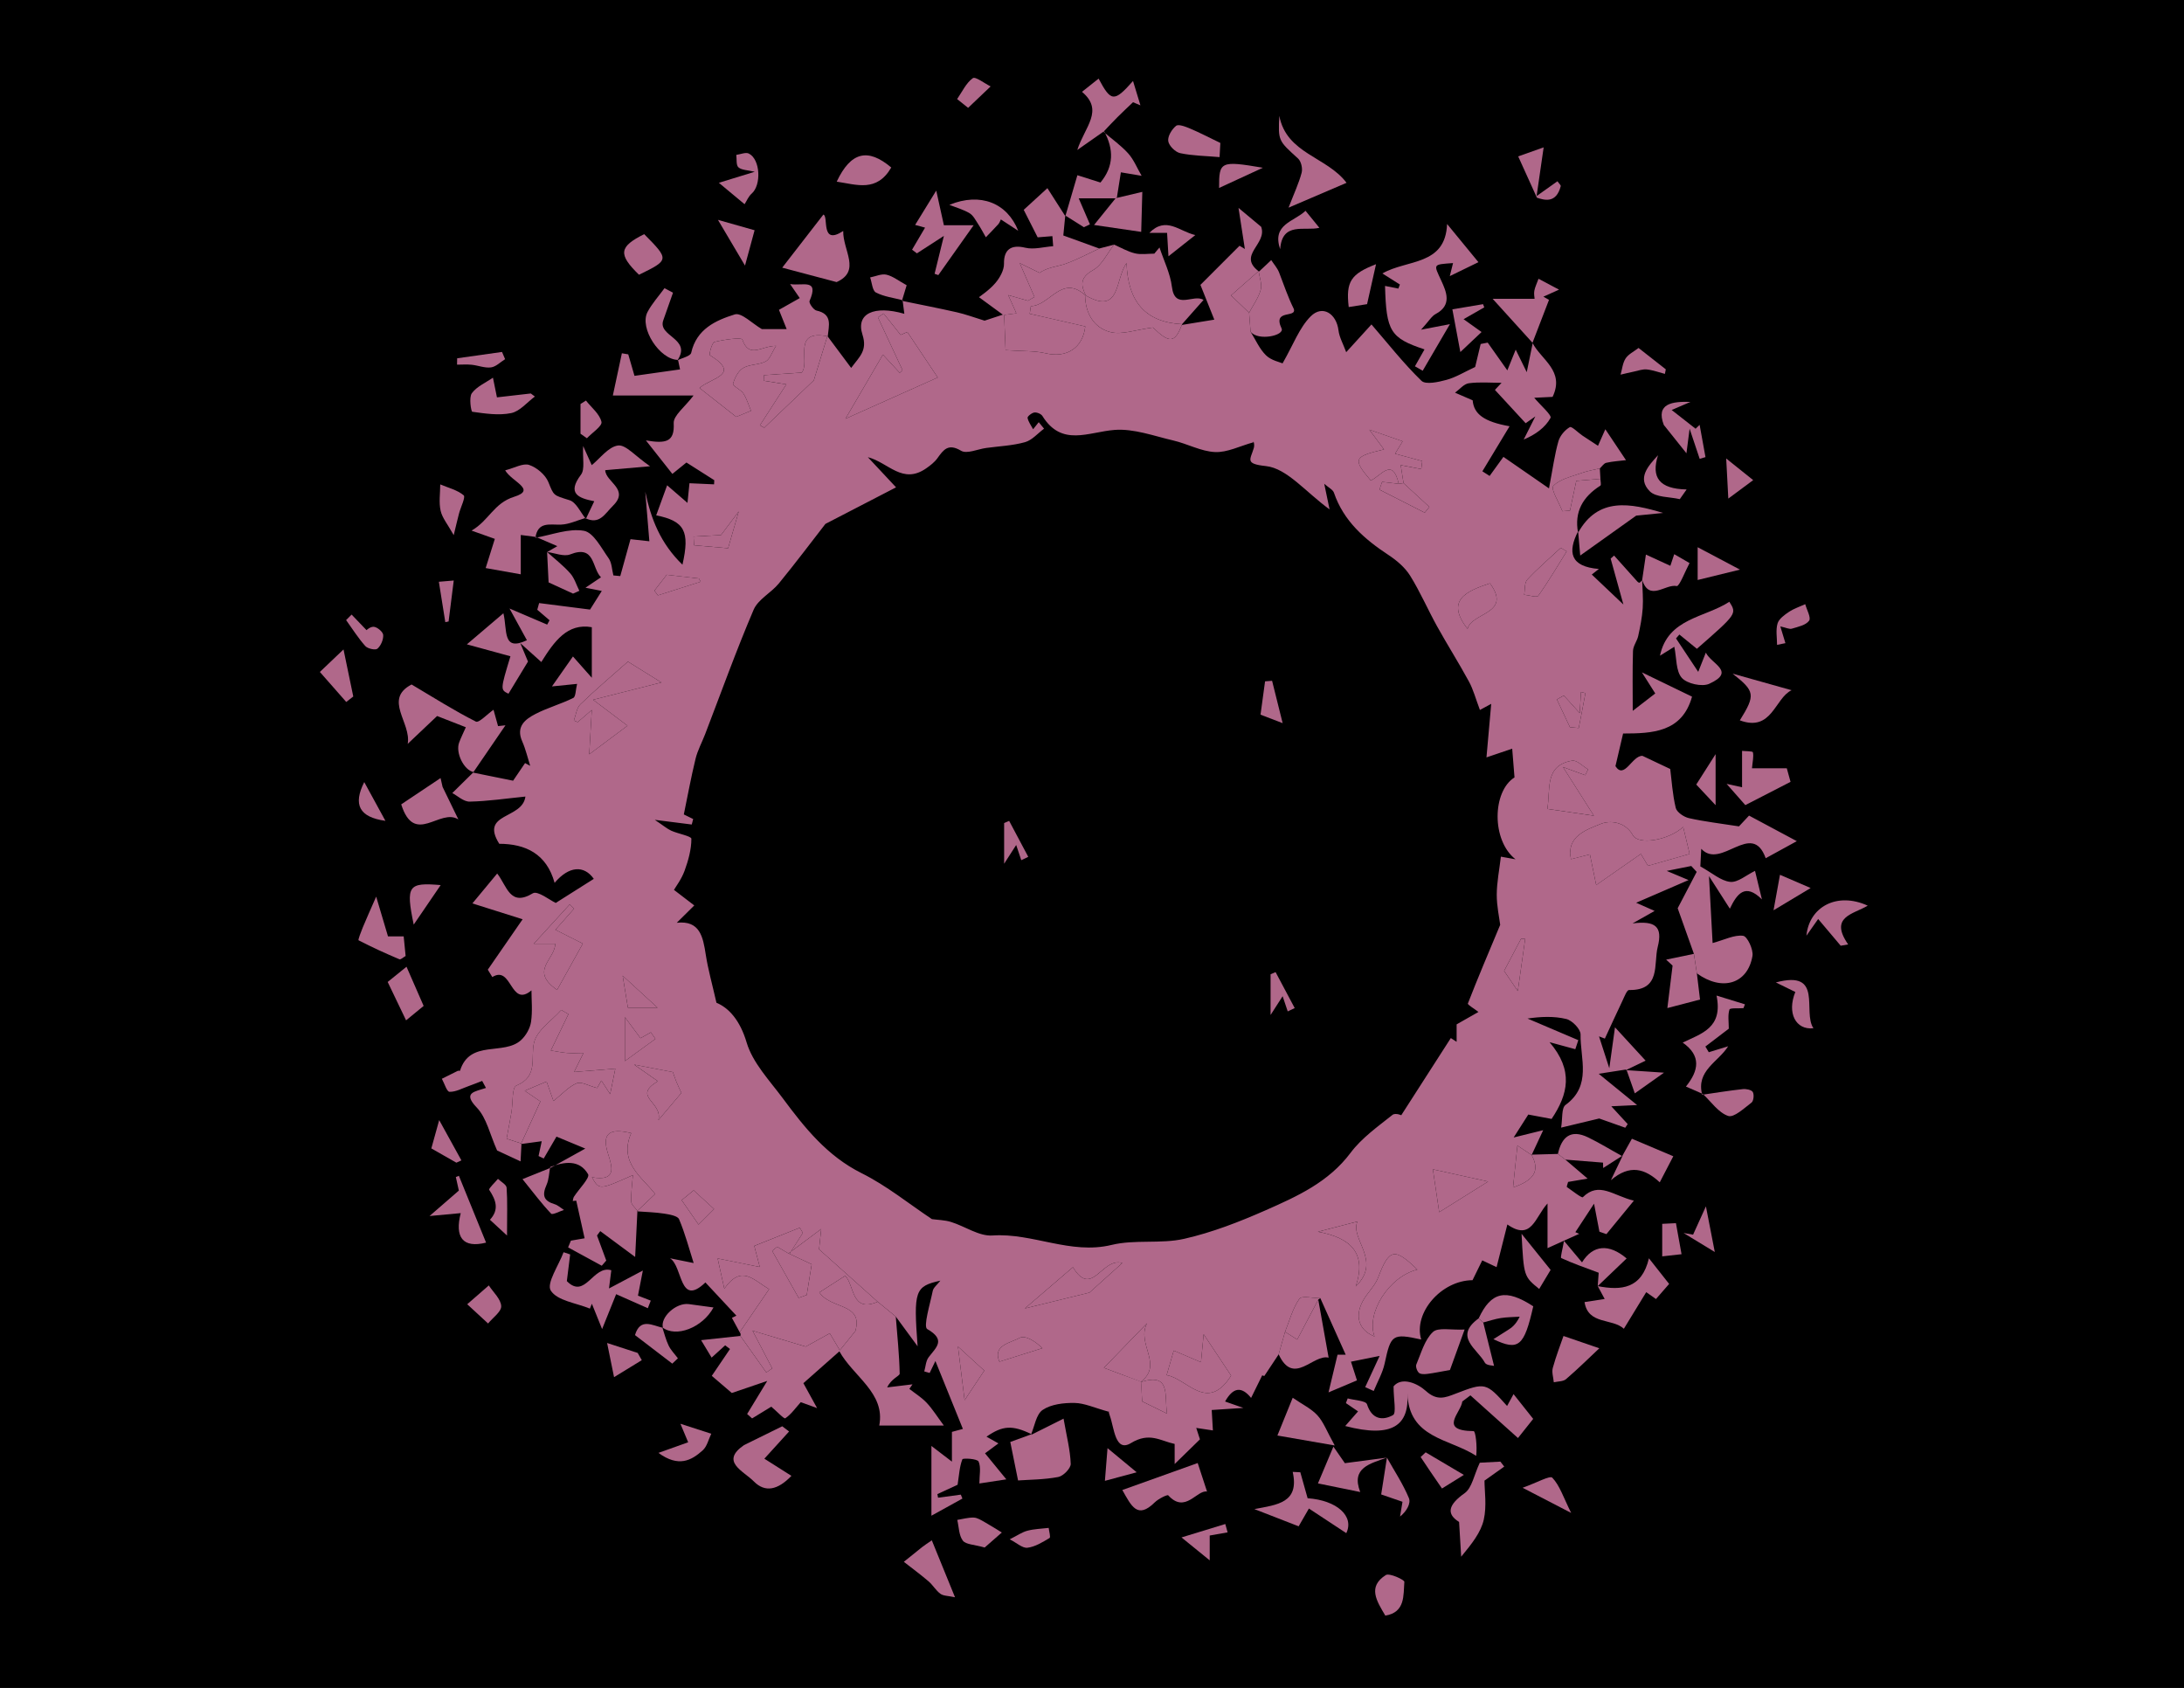 <?xml version="1.0" encoding="utf-8"?>
<!-- Generator: Adobe Illustrator 16.0.0, SVG Export Plug-In . SVG Version: 6.00 Build 0)  -->
<!DOCTYPE svg PUBLIC "-//W3C//DTD SVG 1.1//EN" "http://www.w3.org/Graphics/SVG/1.1/DTD/svg11.dtd">
<svg version="1.1" xmlns="http://www.w3.org/2000/svg" xmlns:xlink="http://www.w3.org/1999/xlink" x="0px" y="0px" width="792px"
	 height="612px" viewBox="0 0 792 612" enable-background="new 0 0 792 612" xml:space="preserve">
<g id="Background">
	<rect stroke="#000000" stroke-miterlimit="10" width="792" height="612"/>
</g>
<g id="Text">
</g>
<g id="Graphic">
	<g>
		<path fill-rule="evenodd" clip-rule="evenodd" fill="#B0688A" d="M194.149,194.996c5.896-1.022,12.048-3.51,17.594-2.536
			c3.495,0.613,6.313,6.24,8.964,9.956c1.176,1.646,1.189,4.125,1.729,6.229c0.832,0.078,1.666,0.158,2.496,0.237
			c1.198-4.317,2.395-8.634,3.711-13.377c1.277,0.14,3.83,0.42,6.84,0.751c-0.539-6.505-1.014-12.229-1.488-17.955
			c2.093,9.877,5.5,18.701,13.49,26.448c2.766-12.189,0.734-15.813-9.523-17.891c1.381-3.792,2.723-7.482,3.965-10.897
			c2.125,1.838,4.121,3.565,7.379,6.383c0.386-3.826,0.591-5.845,0.719-7.128c3.203,0.146,6.063,0.273,8.922,0.403
			c0.025-0.502,0.051-1.003,0.076-1.505c-3.146-1.998-6.293-3.998-10.094-6.413c-0.729,0.59-2.438,1.972-5.105,4.133
			c-2.918-3.694-5.654-7.162-9.592-12.148c7.365,1.261,10.426,0.51,10.078-6.22c-0.146-2.817,4.031-5.856,7.188-10.053
			c-10.686,0-20.173,0-29.258,0c1.085-5.067,2.18-10.192,3.277-15.319c0.77,0.131,1.539,0.261,2.309,0.391
			c0.771,2.66,1.547,5.319,2.263,7.79c5.456-0.773,10.74-1.521,16.519-2.338c-0.156-0.751-0.439-2.096-0.725-3.442l-0.234,0.17
			c1.736-0.901,4.733-1.52,5.006-2.747c1.916-8.612,8.918-11.779,15.81-13.919c2.417-0.751,6.327,3.314,9.787,5.317
			c2.273,0,5.354,0,9.014,0c-0.703-1.756-1.673-4.179-2.788-6.974c2.418-1.367,4.844-2.737,7.541-4.261
			c-1.131-1.645-1.979-2.875-3.496-5.082c4.551,0.768,10.631-2.189,7.047,6.143c-0.307,0.712,1.427,3.224,2.521,3.461
			c5.959,1.293,4.434,5.537,4.086,9.353c-13.17-2.64-6.246,9.108-9.418,13.134c-4.738,0.327-9.227,0.635-13.711,0.944
			c-0.032,0.669-0.064,1.338-0.096,2.005c3.324,0.534,6.648,1.068,8.206,1.319c-3.121,4.834-6.351,9.845-9.583,14.853
			c0.523,0.292,1.047,0.585,1.568,0.877c6.617-6.326,13.234-12.652,17.99-17.201c1.984-6.469,3.451-11.25,4.916-16.032
			c2.703,3.625,5.408,7.249,8.615,11.549c3.033-4.111,5.969-6.282,4.094-12.078c-2.465-7.619,4.206-10.722,15.188-7.546
			c-0.209-1.628-0.422-3.28-0.635-4.932l-0.234,0.229c6.663,1.377,13.348,2.667,19.982,4.17c3.072,0.696,6.051,1.814,9.986,3.022
			c1.303-0.43,4.193-1.382,7.086-2.335c0.193,4.747,0.387,9.493,0.53,13.023c6.349,0.447,10.593,0.194,14.552,1.14
			c7.625,1.821,13.486-1.979,14.35-9.737c-6.689-1.525-13.42-3.062-20.148-4.596c0.139-0.925,0.278-1.848,0.415-2.771
			c6.925-0.082,11.286-11.949,20.029-3.66l-0.354-0.334c0.041,6.549,3.143,11.858,9.156,13.407
			c4.203,1.083,9.184-0.856,15.449-1.654c5.895,5.719,7.984,5.819,10.557-1.211l-0.275,0.309c3.658-0.595,7.316-1.193,11.959-1.95
			c-1.297-3.248-3.09-7.739-5.033-12.612c4.234-4.236,9.206-9.205,14.176-14.174c0.648,0.389,1.293,0.778,1.941,1.167
			c-0.659-4.262-1.318-8.526-2.301-14.895c3.399,2.834,6.209,5.176,8.215,6.848c2.32,6.297-8.809,10.278-0.777,16.225l-0.148-0.17
			c-3.4,3-6.801,6-10.007,8.827c3.063,2.937,4.81,4.614,6.558,6.291c0.178,2.288,0.352,4.578,0.529,6.868
			c1.824,2.901,3.223,6.243,5.607,8.566c1.896,1.85,5.005,2.459,5.999,2.908c3.903-6.777,6.062-12.903,10.201-17.047
			c4.247-4.25,9.329-1.055,10.082,5.107c0.304,2.495,1.681,4.859,2.792,7.888c4.074-4.472,6.758-7.421,9.164-10.061
			c5.943,6.869,11.604,14.101,18.131,20.438c1.529,1.484,6.141,0.454,9.083-0.345c3.392-0.92,6.504-2.865,10.388-4.667
			c0.4-1.66,1.198-4.998,2-8.336c0.85-0.167,1.7-0.333,2.551-0.5c2.338,3.304,4.676,6.609,7.117,10.06
			c0.706-1.746,1.479-3.66,3.035-7.512c1.82,3.72,2.859,5.839,4.004,8.17c0.746-3.659,1.457-7.116,2.162-10.572l-0.057-0.003
			c3.17,6.107,11.768,10.083,7.269,19.53c-2.102,0.103-4.446,0.217-6.668,0.324c2.278,2.722,6.458,6.324,5.911,7.314
			c-1.925,3.483-5.473,6.068-9.723,7.831c1.405-2.792,2.812-5.583,4.217-8.375c-1.17,0.819-2.341,1.638-3.508,2.458
			c-3.717-4.027-7.43-8.055-11.145-12.082c0.803-0.856,1.604-1.713,2.406-2.572c-3.964,0-7.977-0.363-11.87,0.162
			c-1.79,0.243-3.344,2.225-5.005,3.418c1.962,0.85,3.924,1.7,6.398,2.77c0.42,5.008,4.154,7.77,13.385,9.408
			c-3.143,5.2-6.504,10.766-9.863,16.331c0.874,0.562,1.75,1.125,2.626,1.686c2.04-2.817,4.081-5.635,5.009-6.918
			c4.594,3.178,9.242,6.393,16.52,11.426c1.421-7.411,2.068-12.34,3.416-17.069c0.572-2.008,2.33-4.092,4.129-5.133
			c0.703-0.406,2.993,1.986,4.588,3.063c1.823,1.23,3.679,2.415,5.639,3.696c0.865-1.95,1.495-3.365,2.662-5.997
			c2.896,4.334,5.191,7.77,7.486,11.203c-2.393,0.293-4.822,0.427-7.157,0.961c-0.884,0.201-1.556,1.329-2.323,2.036
			c-2.205,0.538-4.479,0.884-6.594,1.655c-3.607,1.315-7.893,2.166-10.293,4.717c-1.004,1.064,2.088,5.982,3.316,9.149
			c0.914-0.067,1.826-0.135,2.738-0.202c0.708-3.327,1.416-6.655,2.296-10.796c2.139-0.177,5.446-0.454,8.756-0.73
			c0.009,0.844,0.353,2.216-0.022,2.454c-6.33,4.02-9.527,9.442-8.09,17.104l0.018-0.575c-3.857,7.541-2.941,12.846,7.521,13.682
			c-0.855,0.673-1.711,1.35-2.568,2.024c3.525,3.339,7.047,6.679,11.463,10.863c-1.695-6.104-3.158-11.37-4.62-16.634
			c0.413-0.374,0.828-0.746,1.242-1.118c2.828,3.166,5.649,6.334,8.491,9.486c0.18,0.197,0.603,0.438,0.74,0.359
			c0.365-0.209,0.635-0.583,0.943-0.891l0.008-0.131c0.09,3.423,0.434,6.861,0.203,10.262c-0.229,3.384-0.909,6.756-1.635,10.08
			c-0.406,1.86-1.836,3.596-1.891,5.415c-0.228,7.211-0.094,14.433-0.094,21.736c2.438-1.884,5.244-4.049,8.168-6.309
			c-1.213-1.913-2.515-3.967-4.846-7.645c7.323,3.546,12.672,6.135,18.184,8.803c-3.621,13.003-14.471,13.343-25.001,13.365
			c-0.796,3.398-1.501,6.411-2.772,11.843c3.256,5.015,6.074-3.957,9.811-3.738c3.146,1.49,6.389,3.026,10.053,4.761
			c0.512,4.02,0.814,9.163,1.998,14.095c0.38,1.574,2.932,3.305,4.77,3.722c5.57,1.259,11.278,1.909,18.159,2.988
			c0.409-0.437,2.329-2.491,3.651-3.908c5.959,3.186,11.311,6.051,17.326,9.268c-3.186,1.748-7.086,3.887-11.281,6.189
			c-5.016-13.986-16.16,4.408-23.379-3.422c-0.176,3.512-0.31,6.087-0.324,6.389c4.27,2.354,7.416,5.242,10.832,5.608
			c2.752,0.293,5.828-2.469,8.994-3.985c0.59,2.438,1.549,6.384,2.504,10.333c-6.127-6.116-9.098-1.9-11.629,3.374
			c-2.5-3.903-4.598-7.178-7.564-11.808c0.496,9.193,0.887,16.421,1.311,24.27c4.376-1.195,7.869-3.045,11.068-2.632
			c1.498,0.194,3.778,4.991,3.385,7.309c-1.727,10.204-11.047,12.925-20.156,6.309c-0.357-2.354-0.715-4.708-1.07-7.062
			c-2.008-5.633-4.012-11.268-5.893-16.545c2.09-3.992,4.494-8.587,6.898-13.183c-0.658-0.711-1.318-1.423-1.973-2.137
			c-2.166,0.436-4.331,0.869-8.895,1.782c3.523,1.479,5.033,2.113,7.916,3.323c-7.438,3.218-12.461,5.392-19.004,8.221
			c3.307,1.468,4.891,2.168,6.697,2.971c-3.006,1.697-5.502,3.11-8.004,4.522c8.209-1.048,11.018,1.098,9.131,8.503
			c-1.575,6.179,1.295,15.831-10.404,15.652c-0.793-0.012-1.734,2.529-2.422,3.97c-2.163,4.527-4.24,9.096-6.349,13.649
			c-0.705-0.271-1.411-0.542-2.115-0.813c0.972,3.015,1.944,6.028,3.726,11.552c0.854-6.138,1.358-9.769,2.062-14.835
			c4.356,4.737,7.651,8.323,11.112,12.089c-2.417,1.161-4.785,2.301-7.153,3.441l0.205-0.252c-2.444,0.381-4.89,0.76-10.07,1.565
			c5.687,4.633,9.731,7.93,13.925,11.346c-3.371,0.161-6.584,0.313-9.356,0.443c2.082,2.261,4.014,4.358,5.948,6.458
			c-0.293,0.439-0.586,0.88-0.882,1.32c-3.741-1.327-7.485-2.657-9.448-3.353c-4.939,1.185-8.635,2.071-13.813,3.312
			c0.557-3.235,0.074-7.115,1.606-8.233c9.604-7.015,5.286-16.816,5.446-25.547c0.036-1.918-3.027-5.082-5.168-5.603
			c-4.538-1.107-9.41-0.851-14.075-0.167c6.142,2.612,12.282,5.228,18.423,7.84c-0.362,1.092-0.723,2.184-1.086,3.276
			c-2.115-0.577-4.234-1.153-9.344-2.546c8.789,10.272,6.727,18.896,0.748,27.826c-2.486-0.466-5.232-0.98-8.454-1.585
			c-1.481,2.321-3.055,4.79-5.305,8.314c4.052-0.999,6.833-1.686,10.706-2.641c-1.764,3.79-2.977,6.397-4.193,9.001
			c-1.809-1.203-3.612-2.401-5.15-3.425c-0.549,5.24-1.047,9.985-1.592,15.183c7.158-2.457,10.113-5.742,6.67-11.89
			c3.205-0.088,6.406-0.177,9.609-0.265c0.898,0.688,1.797,1.377,2.695,2.064c2.522,2.151,5.047,4.302,8.074,6.884
			c-2.912,0.496-5.051,0.861-7.078,1.206c-0.213,0.856-0.595,1.739-0.436,1.852c1.949,1.364,5.406,4.056,5.776,3.688
			c5.904-5.856,11.044-0.519,18.511,1.25c-3.713,4.529-6.834,8.331-9.955,12.135c-0.844-0.293-1.689-0.586-2.533-0.879
			c-0.58-3.016-1.16-6.031-1.954-10.157c-2.587,3.941-4.683,7.136-6.778,10.328c0.467,0.202,0.935,0.402,1.402,0.604
			c-3.982,1.795-7.965,3.592-11.494,5.184c0-4.837,0-10.517,0-16.196c-4.527,4.9-5.728,13.796-14.566,7.613
			c-1.357,5.383-2.635,10.432-3.907,15.479c-1.524-0.722-3.048-1.442-5.196-2.462c-1.117,2.278-2.322,4.732-3.527,7.186
			c-11.352,0.089-21.535,11.861-18.611,21.513c-10.467-2.303-11.008-1.795-13.249,8.668c-0.739,3.457-2.616,6.67-3.975,9.994
			c-1.029-0.464-2.06-0.931-3.087-1.395c1.66-3.593,3.322-7.186,5.229-11.313c-3.997,0.804-7.221,1.451-10.388,2.087
			c0.787,2.463,1.607,5.015,2.174,6.776c-3.17,1.338-5.736,2.421-10.316,4.354c1.163-4.86,2.217-9.26,3.27-13.658
			c0.988,0.003,1.975,0.005,2.961,0.008c-3.067-6.835-6.135-13.67-9.202-20.504c-2.628,0.012-6.731-1.009-7.604,0.237
			c-2.444,3.484-3.553,7.904-5.19,11.955c-0.77,2.722-1.539,5.443-2.311,8.166c-1.723,2.62-3.443,5.245-5.204,7.844
			c-0.048,0.068-0.747-0.267-0.769-0.224c-1.369,2.716-2.697,5.449-4.029,8.181c-3.51-4.331-6.545-3.824-9.431,1.306
			c1.444,0.506,2.788,0.978,6.628,2.324c-5.203,0.343-7.854,0.518-11.477,0.754c0.129,2.237,0.276,4.8,0.427,7.406
			c-1.573-0.237-3.414-0.514-6.038-0.91c0.792,2.444,1.356,4.187,1.342,4.142c-3.428,3.349-5.969,5.828-9.168,8.95
			c0-2.756,0-5.021-0.008-7.284c-5.18-1.106-9.125-4.402-15.844-0.311c-5.768,3.51-6.07-5.582-7.662-9.925
			c-0.447-1.213-0.561-2.548-0.324-1.417c-5.299-1.448-8.871-3.154-12.469-3.211c-3.904-0.063-8.475,0.456-11.547,2.521
			c-2.393,1.607-2.938,5.972-4.305,9.109l0.283-0.284c-6.945-3.372-10.48-3.206-16.357,0.889c1.42,0.799,2.758,1.554,4.328,2.436
			c-1.832,1.353-3.336,2.457-4.867,3.588c2.457,3.005,4.617,5.645,7.727,9.449c-3.932,0.6-6.973,1.063-9.772,1.49
			c0-2.952,0.667-5.818-0.292-7.957c-0.457-1.02-5.678-1.305-5.874-0.802c-1.044,2.672-1.181,5.7-1.729,9.224
			c-1.762,0.814-4.545,2.101-7.328,3.387c0.078,0.436,0.155,0.868,0.234,1.304c2.752-0.368,5.506-0.738,8.256-1.106
			c0.195,0.475,0.39,0.949,0.584,1.424c-3.422,1.893-6.842,3.783-11.242,6.215c0-9.008,0-16.217,0-25.288
			c3.27,2.498,4.889,3.735,7.434,5.683c0-4.096,0-7.484,0-10.787c1.256-0.34,2.807-0.758,3.977-1.074
			c-3.321-8.207-6.508-16.08-9.966-24.623c-0.718,1.488-1.399,2.909-2.085,4.328c-0.652-0.185-1.304-0.37-1.957-0.555
			c0.503-1.736,0.568-3.807,1.592-5.146c2.777-3.637,6.334-6.279-0.508-10.213c-1.52-0.872,1.033-9.075,1.996-13.845
			c0.242-1.198,1.58-2.179,2.764-3.711c-9.26,2.064-9.754,3.628-8.256,23.8c-2.572-3.506-5.245-7.144-7.912-10.771
			c-2.183-1.781-4.367-3.574-6.555-5.368c-6.814-6.094-13.629-12.189-21.268-19.02c0.143-1.331,0.477-4.502,0.779-7.362
			c-4.143,3.093-7.996,5.97-11.852,8.847l0.295,0.196c1.633-2.547,3.265-5.092,4.898-7.638c-0.365-0.625-0.733-1.247-1.099-1.872
			c-5.399,2.155-10.802,4.308-16.521,6.592c0.414,1.574,0.965,3.675,2.006,7.642c-5.709-1.154-9.914-2.002-15.285-3.086
			c0.794,3.589,1.357,6.144,2.417,10.948c6.29-8.894,10.548-3.114,16.257,0.174c-3.572,5.228-7.122,10.424-10.675,15.62
			c-0.942-1.734-1.884-3.47-2.828-5.204c0.544-0.265,1.089-0.531,1.634-0.796c-3.74-4.007-7.482-8.016-11.242-12.044
			c-9.536,9.131-8.131-5.804-12.83-8.766c2.943,0.594,5.885,1.186,8.568,1.727c-1.672-5.251-3.1-10.72-5.28-15.872
			c-0.53-1.247-3.497-1.75-5.427-2.051c-3.262-0.505-6.589-0.573-9.887-0.826c2.07-1.962,4.141-3.923,6.635-6.286
			c-4.609-6.023-13.359-11.331-8.697-22.078c-7.691-1.855-10.809-0.104-8.408,7.443c1.586,4.99,3.211,10.13-5.826,8.575
			c2.66,4.651,2.66,4.651,14.856-0.781c-0.28,3.734-0.743,6.688-0.604,9.612c0.055,1.145,1.455,2.225,2.242,3.334
			c-0.254,5.182-0.509,10.36-0.822,16.724c-3.466-2.567-8.058-5.969-12.652-9.369c-0.392,0.531-0.783,1.061-1.178,1.591
			c1.117,3.027,2.236,6.052,3.354,9.08c-0.544,0.628-1.086,1.254-1.629,1.88c-4.068-2.217-8.14-4.435-12.208-6.653
			c0.337-0.814,0.675-1.628,1.011-2.441c1.781-0.308,3.563-0.614,4.975-0.858c-1.098-4.94-2.067-9.292-3.035-13.645
			c-0.422,0.042-0.844,0.085-1.266,0.128c0.135-0.514,0.151-1.104,0.424-1.53c1.81-2.825,5.887-6.896,5.137-8.19
			c-3.109-5.36-8.569-4.567-13.744-2.608l0.24,0.256c4.286-2.381,8.572-4.763,12.49-6.939c-2.785-1.158-6.627-2.751-10.449-4.337
			c-1.401,2.405-3.014,5.169-4.627,7.934c-0.625-0.298-1.25-0.594-1.872-0.892c0.39-1.82,0.78-3.643,1.153-5.376
			c-2.502,0.341-5.027,0.686-7.549,1.03c2.298-5.013,4.588-10.027,7.066-15.444c-1.459-0.995-3.209-2.189-5.684-3.877
			c3.098-1.308,5.331-2.248,7.93-3.343c0.891,2.521,1.574,4.457,2.492,7.052c3.254-2.597,5.549-5.229,8.438-6.426
			c1.676-0.695,4.307,0.918,7.398,1.724c-0.092,0.16,0.663-1.166,1.537-2.707c1.225,1.895,2.245,3.47,3.184,4.922
			c0.727-3.579,1.416-6.976,1.875-9.231c-4.619,0.368-9.438,0.754-14.943,1.193c1.563-3.167,2.483-5.03,3.402-6.894
			c-1.941,0.017-3.893,0.167-5.822,0.016c-2.078-0.164-4.133-0.609-6.02-0.904c2.358-4.872,4.368-9.027,6.379-13.181
			c-0.871-0.509-1.74-1.017-2.611-1.525c-3.431,3.864-8.695,7.262-9.828,11.713c-1.441,5.67,1.723,12.318-6.457,15.728
			c-1.629,0.68-1.193,6.265-1.754,9.581c-0.438,2.596-0.943,5.184-1.766,9.664c0.729,0.236,3.059,0.99,5.385,1.745
			c-0.102,2.025-0.203,4.052-0.327,6.478c-3.27-1.52-6.402-2.975-8.509-3.953c-2.604-5.778-3.789-11.82-7.375-15.562
			c-5.293-5.518-0.654-5.752,3.338-7.113c-0.461-0.85-0.921-1.699-1.38-2.549c-1.634,0.625-3.254,1.288-4.905,1.872
			c-2.305,0.813-4.649,2.146-6.941,2.076c-0.971-0.03-1.85-3.062-2.77-4.729c1.918-0.96,3.832-1.932,5.765-2.865
			c0.235-0.114,0.791,0.041,0.819-0.048c3.57-11.455,15.914-5.349,22.173-11.145c1.761-1.628,3.226-4.23,3.577-6.571
			c0.583-3.891,0.158-7.932,0.158-11.413c-7.742,6.492-7.018-9.284-14.197-4.836c-0.548-0.893-1.094-1.785-1.64-2.679
			c4.188-6.062,8.376-12.124,12.629-18.277c-4.595-1.451-11.076-3.495-18.216-5.748c3.654-4.408,6.139-7.4,8.992-10.841
			c3.584,4.536,4.592,12.205,12.932,7.171c1.73-1.042,6.272,2.578,8.3,3.496c5.165-3.267,9.509-6.012,13.802-8.727
			c-3.508-5.012-9.002-4.727-14.211,1.442c-2.932-10.586-10.58-14.133-20.068-14.159c-7.148-11.356,8.43-8.792,9.483-17.126
			c-6.947,0.696-13.571,1.7-20.213,1.834c-2.208,0.044-4.46-2.142-6.302-3.104c3.646-3.592,5.686-5.6,7.725-7.607l-0.177,0.194
			c4.697,0.951,9.396,1.901,14.505,2.933c0.83-1.222,2.584-3.805,4.338-6.388c0.617,0.332,1.238,0.665,1.855,0.998
			c-0.941-2.957-1.629-6.028-2.881-8.849c-2.386-5.372,1.029-8.012,4.811-9.964c4.388-2.266,9.259-3.597,13.688-5.8
			c0.931-0.462,0.853-2.954,1.39-5.104c-3.28,0.331-5.85,0.59-9.111,0.92c2.797-3.991,5.084-7.254,7.609-10.856
			c1.188,1.34,3.279,3.701,6.842,7.722c0-7.401,0-12.621,0-18.333c-8.861-1.569-13.604,5.105-18.316,12.625
			c-2.252-2.024-4.057-3.645-7.617-6.848c1.609,3.862,2.375,5.696,2.787,6.684c-2.53,4.169-4.753,7.829-7.076,11.657
			c-2.961-1.442-2.961-1.442,0.713-13.576c-4.862-1.331-9.717-2.659-15.799-4.324c4.633-3.942,8.375-7.124,13.248-11.269
			c1.496,6.109-0.49,14.037,8.524,9.772c-1.716-3.124-3.419-6.232-6.308-11.5c6.35,2.713,10.006,4.275,13.66,5.836
			c0.287-0.524,0.57-1.048,0.855-1.57c-1.483-1.273-2.965-2.544-4.449-3.817c0.226-0.807,0.451-1.614,0.674-2.421
			c5.85,0.746,11.701,1.493,18.465,2.356c0.594-0.942,2.365-3.749,4.26-6.754c-1.549-0.306-3.137-0.618-5.922-1.166
			c2.256-1.521,3.693-2.49,5.627-3.792c-3.377-3.344-2.043-11.89-11.161-8.296c-2.323,0.915-5.569-0.517-8.396-0.87l0.016,0.038
			c1.338-0.778,2.676-1.557,3.716-2.159c-2.728-1.177-5.206-2.246-7.685-3.315L194.149,194.996z M413.823,500.952
			c0.114,2.256,0.231,4.512,0.368,7.186c2.178,1.068,5.074,2.491,9.016,4.423c-1.037-6.848,1.473-14.95-9.639-11.404
			c8.533-6.382-1.586-13.75,2.387-21.353c-5.777,5.966-10.487,10.828-15.645,16.153
			C404.381,497.491,409.064,499.252,413.823,500.952z M508.976,175.179c-0.354-2.253-0.706-4.505-1.024-6.531
			c2.605,0.5,5.025,0.966,7.447,1.432c0.124-0.966,0.246-1.932,0.369-2.897c-3.237-0.875-6.474-1.751-9.867-2.667
			c0.865-1.421,1.717-2.816,2.748-4.505c-3.48-1.211-6.6-2.299-12.07-4.206c2.832,3.814,3.97,5.344,5.313,7.153
			c-11.11,2.616-11.404,3.442-4.813,11.271c3.609-1.504,7.898-8.731,10.152,1.198c-2.012-0.234-4.021-0.47-6.032-0.703
			c-0.319,0.938-0.638,1.877-0.956,2.816c5.473,2.783,10.945,5.568,16.416,8.351c0.563-0.695,1.124-1.389,1.686-2.083
			C515.222,180.931,512.098,178.054,508.976,175.179z M536.675,257.427c-1.554-4.106-2.399-7.396-3.974-10.292
			c-3.682-6.778-7.826-13.304-11.568-20.052c-3.361-6.063-6.115-12.486-9.774-18.353c-1.854-2.969-4.825-5.502-7.8-7.462
			c-8.725-5.749-16.303-12.313-19.822-22.61c-0.387-1.128-1.957-1.85-3.52-3.242c0.654,3.139,1.137,5.457,1.936,9.29
			c-8.629-6.259-15.428-14.882-23.066-15.703c-7.787-0.837-5.664-2.298-4.404-6.586c0.395-1.343-0.291-3.003-0.168-2.036
			c-4.922,1.356-9.463,3.731-13.887,3.532c-5.092-0.228-10.017-3.004-15.13-4.189c-7.073-1.642-14.375-4.384-21.356-3.833
			c-9.488,0.748-19.113,6.205-26.121-5.051c-0.484-0.778-2.008-1.396-2.938-1.268c-0.941,0.13-2.551,1.434-2.449,1.949
			c0.279,1.449,1.289,2.755,2.013,4.118c0.679-0.851,1.356-1.701,2.034-2.553c0.646,0.783,1.287,1.565,1.932,2.348
			c-2.287,1.691-4.35,4.181-6.907,4.896c-4.54,1.27-9.379,1.456-14.093,2.103c-3.088,0.425-7.002,2.254-9.094,1.01
			c-4.66-2.771-6.338-0.41-8.587,2.715c-1.04,1.446-2.563,2.618-4.05,3.654c-8.619,6-13.672-2.079-21.176-4.048
			c3.557,3.802,7.109,7.603,10.236,10.945c-8.301,4.295-16.34,8.455-25.619,13.257c-4.918,6.324-10.742,14.088-16.885,21.588
			c-2.799,3.415-7.529,5.752-9.147,9.534c-6.344,14.836-11.791,30.054-17.589,45.125c-1.146,2.982-2.721,5.849-3.472,8.921
			c-1.632,6.677-2.862,13.454-4.253,20.177c0.417,0.205,1.904,0.936,3.391,1.667c-0.171,0.662-0.346,1.326-0.516,1.988
			c-3.678-0.464-7.355-0.928-13.4-1.693c3.16,2.114,4.458,3.249,5.959,3.93c2.496,1.129,7.307,1.966,7.307,2.929
			c0.005,3.894-1.12,7.91-2.483,11.643c-1.103,3.017-3.144,5.692-3.833,6.889c3.413,2.614,5.389,4.128,7.365,5.644
			c-1.867,1.847-3.734,3.692-6.352,6.286c8.42-0.938,9.521,5.116,10.525,11.604c0.822,5.308,2.308,10.512,3.867,17.389
			c4.529,1.889,8.571,6.411,10.947,14.413c2.199,7.397,8.297,13.746,13.113,20.234c7.924,10.675,16.066,20.915,28.586,27.158
			c9.125,4.549,17.223,11.155,25.494,16.654c2.145,0.297,4.631,0.323,6.911,1.025c5.077,1.566,10.17,5.243,15.044,4.909
			c14.625-0.999,28.244,7.051,43.217,3.418c8.451-2.049,17.812-0.285,26.313-2.213c10.12-2.297,20.009-6.147,29.546-10.354
			c11.412-5.03,22.807-10.171,30.787-20.828c4.029-5.385,9.855-9.495,15.207-13.759c1.062-0.845,3.655,0.237,3.14,0.185
			c6.368-9.915,12.188-18.974,18.007-28.031c0.702,0.452,1.404,0.905,2.105,1.359c0-2.293,0-4.587,0-6.329
			c2.945-1.674,5.509-3.131,7.921-4.503c-1.532-1.189-4.007-2.635-3.843-3.055c3.615-9.302,7.521-18.489,11.723-28.535
			c-0.331-2.655-1.268-6.807-1.25-10.956c0.018-4.455,0.93-8.907,1.498-13.758c0.92,0.167,2.734,0.493,5.313,0.957
			c-8.77-6.838-8.441-24.646-0.374-29.685c-0.292-3.65-0.567-7.088-0.837-10.428c-2.506,0.85-4.78,1.62-9.33,3.162
			c0.68-7.673,1.203-13.604,1.719-19.417C539.981,255.633,538.404,256.49,536.675,257.427z M610.39,299.853
			c-5.413,4.906-16.214,6.633-18.246,3.005c-2.846-5.082-8.439-5.413-11.606-4.135c-5.252,2.121-12.652,4.536-10.84,12.813
			c2.525-0.64,4.696-1.189,6.867-1.739c0.689,3.365,1.377,6.729,2.275,11.118c4.982-3.474,10.451-7.283,16.203-11.292
			c1.176,1.977,2.482,4.167,2.571,4.317c5.557-1.583,10.437-2.974,15.112-4.306C612.105,307.036,611.297,303.652,610.39,299.853z
			 M306.598,151.835c12.301-5.5,23.086-10.322,33.463-14.96c-3.933-5.887-7.205-10.785-11.025-16.503
			c-0.043,0.019-1.672,0.729-2.425,1.058c-2.188-2.742-4.188-5.254-6.192-7.764c-0.679,0.475-1.357,0.949-2.037,1.423
			c2.967,6.372,5.934,12.744,8.901,19.115c-0.337,0.328-0.677,0.653-1.014,0.979c-1.901-2.058-3.802-4.116-6.094-6.594
			C316.207,135.383,312.242,142.171,306.598,151.835z M266.99,151.154c3.057-1.263,4.209-1.739,5.358-2.215
			c-0.899-2.111-1.544-4.385-2.782-6.276c-0.934-1.43-3.93-2.708-3.732-3.46c0.559-2.142,1.857-4.696,3.651-5.761
			c2.366-1.403,5.708-1.107,8.191-2.391c1.505-0.778,2.182-3.159,3.75-5.642c-5.334-0.01-9.733,4.773-12.222-2.283
			c-0.307-0.874-6.713,0.01-10.095,0.864c-0.96,0.242-2.038,4.586-1.677,4.809c11.547,7.122,0.43,8.15-3.76,11.876
			C258.715,144.642,263.588,148.477,266.99,151.154z M227.705,239.898c-6.294,5.587-11.953,10.341-17.234,15.478
			c-1.385,1.345-1.611,3.88-2.369,5.87c0.469,0.196,0.938,0.394,1.406,0.59c1.471-1.273,2.943-2.544,5.096-4.406
			c-0.33,5.715-0.563,9.715-0.929,16.075c6.159-4.603,10.317-7.708,13.88-10.371c-3.781-2.85-7.34-5.532-12.48-9.405
			c9.502-2.408,16.396-4.154,24.773-6.275C234.314,244.011,230.381,241.563,227.705,239.898z M423.063,498.619
			c7.428,1.199,14.729,13.834,23.385,0.173c-2.961-4.463-6.046-9.112-9.959-15.009c-0.404,4.24-0.627,6.581-0.967,10.142
			c-4.031-1.719-7.12-3.036-9.877-4.214C424.9,492.278,424.066,495.156,423.063,498.619z M202.027,358.93
			c3.094-5.564,6.029-10.85,9.33-16.789c-3.641-1.836-6.828-3.441-9.939-5.011c2.129-2.408,4.447-5.035,6.766-7.659
			c-0.533-0.512-1.064-1.024-1.594-1.533c-4.047,4.427-8.092,8.857-13.023,14.258c3.884,0,5.826,0,7.768,0
			C201.381,347.829,191.846,351.955,202.027,358.93z M513.982,460.34c-8.307-8.055-10.215-7.611-14.199,2.839
			c-0.875,2.297-2.622,4.295-4.123,6.313c-4.783,6.437-3.695,12.491,2.793,15.103C495.328,476.02,503.752,462.859,513.982,460.34z
			 M561.117,293.305c5.229,0.765,10.539,1.539,16.885,2.466c-3.645-5.74-6.92-10.901-11.209-17.656
			c3.826,1.41,5.949,2.193,8.072,2.976c0.346-0.708,0.694-1.417,1.04-2.125c-1.932-1.115-4.069-3.436-5.768-3.153
			C559.975,277.512,562.343,286.269,561.117,293.305z M519.614,423.995c0.646,4.382,1.433,9.705,2.295,15.53
			c7.378-4.621,13.487-8.446,17.737-11.109C534.199,427.213,527.318,425.696,519.614,423.995z M389.082,459.477
			c-5.799,4.976-10.672,9.157-17.422,14.951c9.129-2.238,16.654-4.081,23.393-5.732c3.816-3.434,7.561-6.8,11.938-10.733
			C399.598,455.709,396.027,470.912,389.082,459.477z M244.008,388.74c-4.291-0.829-8.033-1.553-14.054-2.715
			c3.812,2.66,5.829,4.068,8.612,6.012c-9.537,5.725,1.848,7.441,0.191,14.117c3.998-4.731,6.182-7.314,8.34-9.87
			c-0.646-1.425-1.277-2.705-1.811-4.022C244.756,390.95,244.318,389.601,244.008,388.74z M540.328,211.507
			c-8.879,2.888-16.147,6.3-8.133,16.518C533.596,221.993,548.449,222.689,540.328,211.507z M491.642,466.441
			c9.601-9.31-2.091-17.096,0.587-23.517c-4.43,1.148-8.49,2.199-14.303,3.705C489.898,448.795,495.684,454.4,491.642,466.441z
			 M568.135,199.927c-0.71-0.43-1.42-0.86-2.133-1.29c-4.086,3.805-8.355,7.441-12.146,11.521c-1.09,1.171-0.797,3.625-1.137,5.488
			c1.76,0.168,4.594,1.104,5.109,0.382C561.527,210.852,564.756,205.336,568.135,199.927z M232.283,376.445
			c-2.104-2.825-3.777-5.074-5.682-7.633c0,5.02,0,9.26,0,15.935c4.414-3.203,7.748-5.624,11.082-8.046
			c-0.552-0.795-1.102-1.592-1.654-2.387C234.694,375.074,233.359,375.832,232.283,376.445z M569.324,263.674
			c1.061,0.099,2.123,0.196,3.184,0.295c0.83-4.217,1.664-8.432,2.432-12.66c0.004-0.025-0.904-0.218-1.614-0.387
			c-0.133,2.211-0.263,4.354-0.46,7.641c-2.52-2.783-4.144-4.578-5.768-6.374c-0.836,0.477-1.674,0.951-2.512,1.427
			C566.166,256.968,567.745,260.321,569.324,263.674z M347.387,488.244c0.977,7.859,1.652,13.302,2.416,19.447
			c3.035-4.559,5.124-7.693,7.136-10.715C354.967,495.172,352.287,492.725,347.387,488.244z M362.424,493.738
			c5.588-1.756,10.574-3.322,15.561-4.889c-2.533-2.596-6.285-4.814-8.221-3.744C366.453,486.935,359.861,487.743,362.424,493.738z
			 M553.086,340.449c-0.498-0.021-0.998-0.042-1.496-0.063c-2.313,4.391-4.623,8.781-6.144,11.667
			c2.153,3.158,3.704,5.435,4.966,7.286C551.268,353.298,552.178,346.873,553.086,340.449z M237.295,214.181
			c0.431,0.563,0.861,1.126,1.289,1.688c5.168-1.645,10.339-3.29,15.508-4.935c-0.223-0.396-0.441-0.792-0.664-1.188
			c-3.67-0.418-7.338-0.838-11.66-1.331C240.664,209.84,238.979,212.01,237.295,214.181z M238.438,365.369
			c-4.358-3.996-7.866-7.214-12.638-11.587c0.884,5.384,1.397,8.511,1.9,11.587C230.93,365.369,234.203,365.369,238.438,365.369z
			 M261.469,194.004c-4.021,0.226-6.988,0.393-9.955,0.559c0.057,1.047,0.115,2.097,0.174,3.145
			c4.402,0.386,8.803,0.77,12.344,1.079c1.205-4.159,2.178-7.512,3.867-13.344C264.693,189.711,262.877,192.13,261.469,194.004z
			 M258.956,438.399c-2.768-2.539-5.075-4.654-7.407-6.794c-1.535,1.26-3.244,2.663-4.35,3.57c2.055,2.967,3.955,5.713,6.127,8.846
			C255.338,442.014,257.305,440.049,258.956,438.399z"/>
		<path fill-rule="evenodd" clip-rule="evenodd" fill="#B0688A" d="M285.949,454.476c3.855-2.877,7.709-5.754,11.852-8.847
			c-0.303,2.86-0.637,6.031-0.779,7.362c7.639,6.83,14.453,12.926,21.268,19.02c-9.639,4.172-8.389-6.046-11.785-9.416
			c-3.6,2.309-6.707,4.3-9.385,6.017c4.246,6.246,16.003,3.755,13.062,14.031c-1.95,2.412-3.897,4.823-5.847,7.234l0.307-0.111
			c-1.08-1.825-2.16-3.651-3.732-6.307c-3.149,1.74-6.705,3.703-8.724,4.818c-6.606-1.977-13.164-3.939-19.284-5.772
			c2.446,4.688,4.791,9.178,7.137,13.669c-0.719,0.489-1.439,0.978-2.156,1.466c-3.133-4.415-6.264-8.831-9.394-13.245
			c0.183-0.497,0.101-0.943-0.244-1.343c3.553-5.196,7.103-10.393,10.675-15.62c-5.709-3.288-9.967-9.067-16.257-0.174
			c-1.06-4.805-1.623-7.359-2.417-10.948c5.371,1.084,9.576,1.932,15.285,3.086c-1.041-3.967-1.592-6.067-2.006-7.642
			c5.719-2.284,11.121-4.437,16.521-6.592c0.365,0.625,0.733,1.247,1.099,1.872c-1.634,2.546-3.266,5.091-4.877,7.646
			c-1.467-0.867-2.953-1.742-4.439-2.616c-0.604,0.498-1.211,0.998-1.815,1.496c3.2,5.68,6.4,11.358,9.601,17.037
			c0.98-0.352,1.962-0.701,2.945-1.051c0.599-3.729,1.197-7.457,1.791-11.135C291.168,456.921,288.556,455.698,285.949,454.476z"/>
		<path fill-rule="evenodd" clip-rule="evenodd" fill="#B0688A" d="M304.334,489.877c1.949-2.411,3.896-4.822,5.847-7.234
			c2.941-10.276-8.815-7.785-13.062-14.031c2.678-1.717,5.785-3.708,9.385-6.017c3.396,3.37,2.146,13.588,11.785,9.416
			c2.188,1.794,4.372,3.587,6.555,5.368c0.544,6.89,1.271,13.783,1.416,20.69c0.02,0.862-3.046,1.791-4.536,4.993
			c3.06-0.37,6.122-0.741,9.179-1.11c-0.379,0.551-0.757,1.103-1.137,1.655c2.109,1.653,4.447,3.091,6.266,5.02
			c2.09,2.217,3.719,4.867,6.24,8.258c-9.721,0-16.68,0-23.416,0C321.139,505.047,309.414,499.142,304.334,489.877z"/>
		<path fill-rule="evenodd" clip-rule="evenodd" fill="#B0688A" d="M268.487,484.395c3.13,4.414,6.261,8.83,9.394,13.245
			c0.717-0.488,1.438-0.977,2.156-1.466c-2.346-4.491-4.69-8.98-7.137-13.669c6.12,1.833,12.678,3.796,19.284,5.772
			c2.019-1.115,5.574-3.078,8.724-4.818c1.572,2.655,2.652,4.481,3.732,6.307c-4.375,3.872-8.752,7.742-13.303,11.768
			c1.341,2.438,2.85,5.18,4.973,9.036c-2.809-1.021-4.471-1.626-5.926-2.154c-1.962,2.191-3.5,4.439-5.604,5.842
			c-0.463,0.309-2.924-2.375-5.084-4.205c-1.598,0.979-4.277,2.616-6.957,4.255c-0.6-0.532-1.201-1.066-1.802-1.6
			c2.137-3.514,4.273-7.025,7.294-11.991c-4.631,1.576-8.156,2.775-12.854,4.374c-1.787-1.534-4.948-4.242-7.256-6.217
			c2.529-3.729,4.563-6.729,6.598-9.731c-0.586-0.447-1.17-0.893-1.754-1.339c-1.485,1.346-2.967,2.691-4.911,4.457
			c-1.256-2.087-2.372-3.941-3.808-6.329C259.557,485.357,264.021,484.875,268.487,484.395z"/>
		<path fill-rule="evenodd" clip-rule="evenodd" fill="#B0688A" d="M536.135,95.062c-3.256,1.585-6.611,3.218-10.387,5.055
			c0.354-1.42,0.756-3.036,1.18-4.726c-7.494,0.536-7.044,0.33-4.253,6.408c1.813,3.945,4.001,8.863-2.052,12.058
			c-1.467,0.775-2.416,2.527-5.297,5.689c4.512-0.87,6.459-1.245,10.471-2.02c-3.872,6.629-6.874,11.77-9.875,16.907
			c-0.938-0.539-1.875-1.077-2.811-1.616c1.151-2.03,2.301-4.063,3.473-6.127c-12.391-4.133-13.871-6.497-14.318-23.015
			c1.682,0.337,3.254,0.653,4.822,0.967c0.191-0.491,0.381-0.983,0.57-1.474c-2.02-1.277-4.04-2.554-6.35-4.014
			c8.934-5.16,22.859-2.722,23.459-17.933C528.633,85.929,532.283,90.373,536.135,95.062z"/>
		<path fill-rule="evenodd" clip-rule="evenodd" fill="#B0688A" d="M530.279,508.168c-0.406,4.043-8.867,10.599,4.108,10.747
			c0.707,0.007,1.351,5.449,0.936,8.971c-9.761-6.37-24.468-6.235-24.962-22.81c0.799,11.618-5.249,16.521-22.531,11.987
			c1.611-1.834,3.051-3.478,4.651-5.304c-1.591-1.083-2.996-2.043-4.403-3.003c0.215-0.568,0.428-1.136,0.643-1.704
			c2.438,0.681,6.582,0.81,7.007,2.136c1.788,5.562,5.713,5.986,9.429,3.917c1.273-0.71,0.202-5.63,0.202-10.43
			c2.958-3.56,8.671-1.094,11.679,1.642c4.076,3.709,6.998,2.495,10.799,1.03c10.797-4.165,11.061-4.077,18.695,4.452
			c0.756-1.39,1.437-2.64,2.338-4.3c2.451,3.086,4.648,5.854,7.126,8.98c-1.54,1.938-3.399,4.276-5.519,6.94
			c-5.938-5.326-11.592-10.397-17.246-15.47C532.246,506.69,531.262,507.43,530.279,508.168z"/>
		<path fill-rule="evenodd" clip-rule="evenodd" fill="#B0688A" d="M393.856,107.333c-8.743-8.289-13.104,3.579-20.029,3.66
			c-0.137,0.923-0.276,1.846-0.415,2.771c6.729,1.534,13.459,3.07,20.148,4.596c-0.863,7.757-6.725,11.558-14.35,9.737
			c-3.959-0.946-8.203-0.693-14.552-1.14c-0.144-3.53-0.337-8.276-0.53-13.023l-0.295,0.285c1.584-0.201,3.166-0.405,4.748-0.606
			c-0.92-2.053-1.841-4.105-2.967-6.617c2.481,0.711,4.818,1.382,7.154,2.053c0.789-0.457,1.576-0.915,2.365-1.372
			c-1.793-4.119-3.584-8.24-5.336-12.268c2.357,1.152,4.776,2.336,7.198,3.522c2.958-2.079,6.313-2.205,9.337-3.269
			c4.229-1.484,8.213-3.668,12.301-5.554c1.788-0.469,3.576-0.938,5.367-1.407c-2.488,3.164-4.363,7.416-7.602,9.231
			C391.559,100.646,391.879,103.441,393.856,107.333z"/>
		<path fill-rule="evenodd" clip-rule="evenodd" fill="#B0688A" d="M194.426,194.708c-2.149-0.282-4.301-0.565-5.576-0.732
			c0,5.067,0,9.541,0,14.266c-4.768-0.849-8.406-1.496-12.725-2.266c1.012-3.227,2.088-6.662,3.318-10.585
			c-2.084-0.74-4.597-1.633-8.437-2.995c6.36-3.667,8.022-9.95,15.464-12.274c8.256-2.579-0.829-5.403-3.274-9.582
			c3.431-0.872,6.507-2.698,8.715-1.952c2.765,0.932,5.86,3.549,6.946,6.203c2.052,5.012,1.664,4.703,7.682,6.582
			c2.439,0.761,3.973,4.432,5.92,6.778l-0.26-0.302c-2.903,0.837-5.787,2.254-8.723,2.37c-4.047,0.161-8.428-1.256-9.322,4.769
			C194.149,194.996,194.426,194.708,194.426,194.708z"/>
		<path fill-rule="evenodd" clip-rule="evenodd" fill="#B0688A" d="M398.635,90.108c-4.088,1.886-8.071,4.07-12.301,5.554
			c-3.023,1.063-6.379,1.19-9.337,3.269c-2.422-1.187-4.841-2.371-7.198-3.522c1.752,4.027,3.543,8.148,5.336,12.268
			c-0.789,0.458-1.576,0.915-2.365,1.372c-2.336-0.671-4.673-1.341-7.154-2.053c1.126,2.512,2.047,4.564,2.967,6.617
			c-1.582,0.201-3.164,0.405-4.748,0.606c-2.658-1.945-5.316-3.893-8.822-6.458c0.761-0.635,3.722-2.545,5.918-5.109
			c1.631-1.906,3.201-4.679,3.156-7.034c-0.099-5.138,2.572-7.043,7.719-5.8c3.145,0.759,6.729-0.304,10.115-0.548
			c-0.098-1.217-0.193-2.432-0.287-3.647c-2.187,0.176-4.373,0.352-5.339,0.429c-1.794-3.538-3.42-6.742-5.056-9.973
			c2.463-2.254,5.217-4.774,8.587-7.858c2.056,3.217,4.281,6.698,6.509,10.177c0.005-0.002-0.03-0.263-0.03-0.263
			c-0.244,2.503-0.487,5.005-0.706,7.247C390.256,87.071,394.447,88.589,398.635,90.108z"/>
		<path fill-rule="evenodd" clip-rule="evenodd" fill="#B0688A" d="M393.856,107.333c-1.978-3.892-2.298-6.688,2.544-9.401
			c3.238-1.815,5.113-6.068,7.602-9.231c2.52,1.09,4.957,2.534,7.586,3.164c2.217,0.529,4.659,0.107,7.002,0.107
			c0.627-0.748,1.258-1.495,1.887-2.244c1.557,4.746,3.9,9.396,4.5,14.259c1.07,8.664,7.9,2.428,11.466,4.769
			c-2.835,3.2-5.443,6.146-8.054,9.094l0.275-0.309c-13.415-0.673-19.662-8.278-20.131-22.153
			c-4.248,5.897-2.093,19.211-15.031,11.61L393.856,107.333z"/>
		<path fill-rule="evenodd" clip-rule="evenodd" fill="#B0688A" d="M171.74,279.945c-3.475-0.637-6.634-6.993-5.241-10.7
			c0.706-1.887,1.61-3.699,2.431-5.554c-3.407-1.331-6.705-2.62-10.417-4.07c-3.292,3.118-6.976,6.607-10.663,10.097
			c1.372-7.679-8.896-16.143,1.404-21.527c7.945,4.709,15.434,9.474,23.318,13.453c1.105,0.559,4.146-2.721,6.391-4.293
			c0.354,1.268,1.026,3.684,1.651,5.928c1.642-0.176,3.354-0.358,2.688-0.289c-3.594,5.249-7.664,11.201-11.739,17.149
			C171.563,280.14,171.74,279.945,171.74,279.945z"/>
		<path fill-rule="evenodd" clip-rule="evenodd" fill="#B0688A" d="M615.358,235.252c-2.538-2.068-4.444-3.623-6.351-5.177
			c-0.407,0.471-0.813,0.944-1.218,1.417c2.46,3.703,4.921,7.406,8.05,12.117c1.08-2.727,1.744-4.402,2.76-6.971
			c2.018,4.167,11.023,6.836,1.24,11.296c-2.605,1.188-8.068-0.025-9.951-2.148c-2.18-2.457-1.861-7.134-2.717-11.279
			c-2.441,1.522-3.824,2.382-5.204,3.242c2.874-13.682,16.332-13.731,25.151-19.556C629.88,222.553,629.88,222.553,615.358,235.252z
			"/>
		<path fill-rule="evenodd" clip-rule="evenodd" fill="#B0688A" d="M206.76,454.845c-0.379,3.052-0.758,6.104-1.201,9.685
			c6.73,6.805,9.443-5.938,16.123-3.948c-0.242,1.918-0.492,3.889-0.836,6.602c3.925-2.079,7.406-3.923,12.275-6.501
			c-0.791,4.07-1.309,6.734-1.771,9.11c1.455,0.564,3.049,1.185,4.645,1.804c-0.357,0.916-0.716,1.831-1.074,2.748
			c-3.986-1.765-7.973-3.529-11.484-5.086c-1.389,3.451-2.762,6.857-5.092,12.651c-1.932-4.782-2.821-6.981-3.709-9.182
			c-0.24,0.587-0.479,1.174-0.719,1.761c-4.949-2.039-11.845-2.846-14.184-6.539c-1.652-2.608,2.873-9.129,4.641-13.903
			C205.168,454.312,205.965,454.578,206.76,454.845z"/>
		<path fill-rule="evenodd" clip-rule="evenodd" fill="#B0688A" d="M373.816,520.327c3.624-1.814,7.246-3.628,11.869-5.942
			c1.117,6.407,2.426,11.382,2.598,16.396c0.055,1.605-2.686,4.42-4.51,4.766c-5.156,0.978-10.496,0.965-14.585,1.256
			c-0.946-4.674-1.935-9.569-2.823-13.953c1.693-0.62,4.727-1.729,7.746-2.82C374.1,520.043,373.816,520.327,373.816,520.327z"/>
		<path fill-rule="evenodd" clip-rule="evenodd" fill="#B0688A" d="M303.381,102.283c-7.248-1.921-13.566-3.597-19.719-5.229
			c4.605-5.94,9.424-12.154,14.924-19.249c2.003,0.576-1.17,11.429,7.197,5.946C305.633,90.816,312.367,98.255,303.381,102.283z"/>
		<path fill-rule="evenodd" clip-rule="evenodd" fill="#B0688A" d="M212.459,188.149c0.949-2.003,1.901-4.005,3.041-6.404
			c-5.641-1.109-10.02-2.72-4.812-9.634c1.485-1.973,0.53-5.783,0.785-10.401c1.566,3.495,2.532,5.654,3.112,6.947
			c3.041-2.452,6.044-6.66,9.541-7.123c2.804-0.37,6.209,3.807,11.607,7.524c-6.324,0.554-11.019,0.965-16.258,1.424
			c0.174,4.333,8.887,6.88,2.854,12.85c-3.027,2.995-4.91,7.096-10.145,4.503C212.199,187.848,212.459,188.149,212.459,188.149z"/>
		<path fill-rule="evenodd" clip-rule="evenodd" fill="#B0688A" d="M579.391,466.335c8.586,1.689,15.992,0.931,18.57-10.085
			c2.959,3.753,5.326,6.756,7.326,9.29c-1.646,1.892-3.215,3.698-4.77,5.482c-1.337-0.943-2.854-2.015-3.535-2.493
			c-2.893,4.736-5.498,9-8.104,13.265c-4.251-3.896-12.948-1.356-14.263-9.667c2.55-0.395,4.926-0.76,7.301-1.127
			c-0.842-1.563-1.684-3.124-2.525-4.686V466.335z"/>
		<path fill-rule="evenodd" clip-rule="evenodd" fill="#B0688A" d="M386.304,78.134c0,0,0.035,0.261,0.03,0.263
			c1.442-4.913,2.889-9.827,4.367-14.863c1.666,0.529,4.807,1.524,8.367,2.65c4.867-5.846,4.888-12.059,1.318-18.609l-0.238,0.21
			c3.023,2.585,6.332,4.913,8.977,7.841c2.018,2.237,3.191,5.237,4.869,8.119c-1.992-0.334-4.758-0.797-7.523-1.261
			c-0.551,3.469-1.01,6.373-1.467,9.274c0.006-0.003-0.445,0.146-0.445,0.146c-4.467,0-8.931,0-13.378,0
			c1.956,4.537,3.011,6.989,4.068,9.44c-0.731,0.348-1.46,0.698-2.19,1.045C390.805,80.972,388.555,79.554,386.304,78.134z"/>
		<path fill-rule="evenodd" clip-rule="evenodd" fill="#B0688A" d="M453.5,120.272c-0.178-2.29-0.352-4.58-0.529-6.868
			c1.457-2.763,3.401-5.393,4.206-8.335c0.558-2.039-0.448-4.507-0.757-6.783l0.148,0.17c1.475-1.382,2.952-2.762,4.426-4.145
			c0.969,1.493,2.221,2.877,2.857,4.501c1.719,4.395,3.18,8.891,5.313,13.157c1.221,3.515-7.818-0.042-4.418,7.13
			C465.943,121.626,456.29,123.8,453.5,120.272z"/>
		<path fill-rule="evenodd" clip-rule="evenodd" fill="#B0688A" d="M286.15,519.049c-2.413,2.658-4.83,5.315-8.963,9.862
			c2.942,1.867,6.223,3.946,9.813,6.224c-4.971,5.188-9.564,6.118-13.598,2.047c-3.869-3.907-12.334-7.178-3.586-13.201
			c4.617-2.273,9.234-4.546,13.854-6.821C284.496,517.789,285.324,518.419,286.15,519.049z"/>
		<path fill-rule="evenodd" clip-rule="evenodd" fill="#B0688A" d="M434.33,530.486c0.859,2.623,2.112,6.452,3.385,10.336
			c-3.744-0.653-7.891,8.148-14.057,1.385c-0.34-0.373-3.609,1.263-4.922,2.561c-6.29,6.212-8.453,1.294-11.74-4.498
			C416.771,536.771,425.875,533.513,434.33,530.486z"/>
		<path fill-rule="evenodd" clip-rule="evenodd" fill="#B0688A" d="M488.307,66.285c-7.068,3.027-13.531,5.797-21.029,9.008
			c2.021-5.227,3.738-8.863,4.748-12.686c0.402-1.529-0.18-4.104-1.297-5.119c-7.16-6.505-7.253-6.405-6.803-15.476
			C466.547,55.8,481.199,56.8,488.307,66.285z"/>
		<path fill-rule="evenodd" clip-rule="evenodd" fill="#B0688A" d="M538.33,536.858c0,3.689,0.877,9.158-0.26,14.168
			c-1.037,4.577-4.259,8.659-8.19,13.422c-0.226-3.724-0.448-7.449-0.761-12.603c-4.689-2.906-3.973-6.189,2.021-10.442
			c2.667-1.893,3.376-6.543,5.486-11.033c1.109-0.058,4.291-0.226,7.471-0.396c0.465,0.602,0.929,1.203,1.393,1.803
			C543.367,533.284,541.244,534.791,538.33,536.858z"/>
		<path fill-rule="evenodd" clip-rule="evenodd" fill="#B0688A" d="M454.885,547.188c8.352-1.598,16.385-2.264,13.898-13.494
			c0.921,0.049,1.841,0.094,2.761,0.143c0.849,3.019,1.696,6.039,2.646,9.416c10.623,0.736,16.998,6.506,14.023,12.654
			c-4.322-2.846-8.717-5.741-13.554-8.926c-1.538,2.666-2.921,5.066-3.718,6.448C466.034,551.521,461.273,549.673,454.885,547.188z"
			/>
		<path fill-rule="evenodd" clip-rule="evenodd" fill="#B0688A" d="M463.693,491.072c0.771-2.723,1.541-5.444,2.311-8.166
			c2.134,1.356,4.268,2.713,4.418,2.811c2.559-4.86,5.095-9.676,7.631-14.492c1.266,7.085,2.531,14.172,3.76,21.057
			C476.184,490.85,469.094,502.774,463.693,491.072z"/>
		<path fill-rule="evenodd" clip-rule="evenodd" fill="#B0688A" d="M617.531,396.664c-1.781-0.778-3.566-1.559-6.148-2.688
			c4.688-5.804,5.613-11.192-1.182-15.939c6.877-3.336,14.688-5.318,12.279-17.053c4,1.232,7.152,2.205,10.305,3.176
			c-0.18,0.465-0.362,0.929-0.543,1.393c-1.771,0.141-4.864-0.146-5.072,0.496c-0.658,2.044-0.244,4.437-0.244,6.945
			c-2.463,1.877-5.477,4.174-8.49,6.471c0.41,0.69,0.822,1.38,1.232,2.067c2.345-0.723,4.69-1.444,7.035-2.165
			c-3.611,5.751-11.717,8.816-9.426,17.586L617.531,396.664z"/>
		<path fill-rule="evenodd" clip-rule="evenodd" fill="#B0688A" d="M339.518,69.107c0.757,3.433,1.736,7.861,2.773,12.567
			c2.727,0,5.213,0,10.779,0c-5.077,7.169-8.938,12.623-12.801,18.078c-0.451-0.16-0.898-0.321-1.35-0.481
			c0.924-3.761,1.846-7.521,3.371-13.737c-4.732,3.062-7.262,4.696-9.787,6.331c-0.586-0.443-1.171-0.886-1.754-1.328
			c1.453-2.471,2.911-4.941,4.713-7.998c-1.615-0.44-3.201-0.874-3.6-0.983C334.344,77.525,336.918,73.337,339.518,69.107z"/>
		<path fill-rule="evenodd" clip-rule="evenodd" fill="#B0688A" d="M572.283,192.614l-0.018,0.575
			c7.265-13.136,19.06-10.718,30.843-7.201c-3.409,0.34-6.817,0.681-9.757,0.973c-6.419,4.575-12.996,9.262-20.307,14.471
			C572.772,198.271,572.526,195.443,572.283,192.614z"/>
		<path fill-rule="evenodd" clip-rule="evenodd" fill="#B0688A" d="M400.387,47.575c-2.578,1.806-5.158,3.611-9.725,6.805
			c2.748-8.469,9.758-14.308,1.713-21.083c1.879-1.497,3.914-3.116,6.018-4.79c4.506,8.454,5.631,8.604,12.484,0.861
			c1.037,3.411,1.863,6.12,2.686,8.828c-0.895-0.377-1.79-0.752-2.686-1.13c-1.893,1.811-3.816,3.591-5.668,5.44
			c-1.725,1.721-3.369,3.516-5.057,5.278L400.387,47.575z"/>
		<path fill-rule="evenodd" clip-rule="evenodd" fill="#B0688A" d="M536.225,478.029c4.508-9.689,9.822-10.863,19.791-4.372
			c-3.285,14.501-5.287,16.3-14.449,11.92c1.953-1.234,3.525-2.222,5.092-3.215c1.457-0.922,2.91-1.847,4.436-4.939
			c-2.289,0.15-4.604,0.143-6.859,0.495c-2.15,0.337-4.238,1.052-6.356,1.6C537.326,479.021,536.775,478.524,536.225,478.029z"/>
		<path fill-rule="evenodd" clip-rule="evenodd" fill="#B0688A" d="M555.816,124.371c-4.59-5.064-9.18-10.127-14.523-16.02
			c4.805,0,9.633,0,15.211,0c-0.031-0.572-0.301-1.774-0.104-2.894c0.236-1.324,0.874-2.575,1.527-4.379
			c2.49,1.321,4.557,2.417,7.436,3.944c-2.361,1.063-4.021,1.809-5.676,2.555c0.68,0.384,1.359,0.769,2.038,1.155
			c-2.015,5.192-4.026,10.385-6.005,15.606C555.76,124.368,555.816,124.371,555.816,124.371z"/>
		<path fill-rule="evenodd" clip-rule="evenodd" fill="#B0688A" d="M404.559,71.904c0,0,0.451-0.149,0.445-0.146
			c3.078-0.727,6.159-1.456,9.242-2.186c-0.135,4.836-0.27,9.67-0.404,14.504c-4.777-0.699-9.557-1.397-17.1-2.501
			C400.438,77.002,402.498,74.453,404.559,71.904z"/>
		<path fill-rule="evenodd" clip-rule="evenodd" fill="#B0688A" d="M649.32,283.494c-6.157,3.166-11.104,5.71-16.402,8.434
			c-1.813-2.058-3.724-4.23-6.783-7.703c3.379,0.744,5.158,1.136,5.602,1.233c0-4.384,0-8.792,0-13.197
			c1.374,0.157,3.837,0.077,3.932,0.512c0.34,1.577-0.112,3.326-0.336,5.806c3.467,0,7.834,0,12.627,0
			C648.565,280.769,649.109,282.737,649.32,283.494z"/>
		<path fill-rule="evenodd" clip-rule="evenodd" fill="#B0688A" d="M160.492,285.315c1.768,3.64,3.536,7.278,5.733,11.807
			c-6.686-4.292-15.912,9.8-20.729-5.467c4.314-2.884,9.289-6.209,14.268-9.538C160.008,283.184,160.25,284.249,160.492,285.315z"/>
		<path fill-rule="evenodd" clip-rule="evenodd" fill="#B0688A" d="M525.805,496.749c-3.646,0.648-5.936,1.144-8.249,1.423
			c-1.007,0.123-2.403,0.164-3.017-0.407c-0.691-0.648-1.249-2.258-0.914-3.047c1.731-4.081,2.979-8.86,5.989-11.728
			c1.886-1.799,6.576-0.657,11.509-0.91C528.61,489.009,526.92,493.667,525.805,496.749z"/>
		<path fill-rule="evenodd" clip-rule="evenodd" fill="#B0688A" d="M180.214,144.079c3.962-0.454,8.116-0.93,12.274-1.406
			c0.494,0.371,0.987,0.739,1.482,1.109c-2.838,2.092-5.436,5.348-8.572,6c-4.516,0.937-9.453,0.174-14.125-0.478
			c-0.442-0.062-1.27-5.218-0.164-6.727c1.785-2.437,5.023-3.808,7.652-5.629C179.166,138.936,179.568,140.924,180.214,144.079z"/>
		<path fill-rule="evenodd" clip-rule="evenodd" fill="#B0688A" d="M649.698,250.267c-6.106,2.867-7.089,15.259-18.765,10.928
			c5.781-9.297,5.467-10.549-2.625-16.936C635.129,246.173,641.947,248.09,649.698,250.267z"/>
		<path fill-rule="evenodd" clip-rule="evenodd" fill="#B0688A" d="M588.291,419.164c1-1.789,1.998-3.58,3.494-6.265
			c4.294,1.815,9.563,4.045,15.014,6.351c-2.168,4.17-3.511,6.755-4.911,9.451c-5.376-4.971-10.848-6.631-17.716-0.774
			c1.443-2.998,2.887-5.998,4.304-8.968C588.447,418.988,588.291,419.164,588.291,419.164z"/>
		<path fill-rule="evenodd" clip-rule="evenodd" fill="#B0688A" d="M484.02,524.121c-8.572-1.489-14.049-2.439-20.786-3.61
			c2.257-5.566,3.913-9.646,5.552-13.69c3.512,2.424,6.753,3.95,8.985,6.397C479.977,515.636,481.164,518.981,484.02,524.121z"/>
		<path fill-rule="evenodd" clip-rule="evenodd" fill="#B0688A" d="M136.416,325.109c1.865,6.274,3.02,10.159,4.285,14.412
			c1.652,0,3.6,0,5.688,0c0.253,2.546,0.473,4.771,0.707,7.114c-0.83,0.46-1.781,1.391-2.256,1.189
			c-5.016-2.127-9.988-4.372-14.817-6.883c-0.239-0.122,0.87-3.045,1.508-4.6C132.756,333.359,134.095,330.423,136.416,325.109z"/>
		<path fill-rule="evenodd" clip-rule="evenodd" fill="#B0688A" d="M614.277,345.864c0.355,2.354,0.713,4.708,1.07,7.062
			c0.352,2.921,0.705,5.843,1.146,9.497c-3.545,0.926-7.729,2.02-11.844,3.095c0.623-5.066,1.258-10.227,1.893-15.389
			c-0.779-0.726-1.559-1.45-2.338-2.176C607.563,347.257,610.918,346.561,614.277,345.864z"/>
		<path fill-rule="evenodd" clip-rule="evenodd" fill="#B0688A" d="M346.324,579.161c-2.506-0.548-4.217-0.473-5.295-1.263
			c-1.658-1.211-2.741-3.18-4.32-4.532c-2.885-2.469-5.952-4.718-8.946-7.062c2.229-1.795,4.444-3.607,6.692-5.381
			c0.84-0.661,1.752-1.231,3.451-2.416C340.646,565.234,343.159,571.393,346.324,579.161z"/>
		<path fill-rule="evenodd" clip-rule="evenodd" fill="#B0688A" d="M245.881,130.494c-6.623-0.039-14.127-11.554-11.064-17.361
			c1.631-3.1,4.079-5.772,6.158-8.639c1.027,0.546,2.055,1.09,3.08,1.636c-1.174,3.326-2.344,6.65-3.514,9.976
			c-2.176,5.956,10.459,6.571,5.129,14.541C245.646,130.665,245.881,130.494,245.881,130.494z"/>
		<path fill-rule="evenodd" clip-rule="evenodd" fill="#B0688A" d="M344.271,74.274c11.332-4.633,21.017-0.631,24.972,9.405
			c-2.782-1.819-4.432-2.896-6.29-4.109c-0.263,0.499-0.484,1.222-0.941,1.732c-1.455,1.62-3,3.161-4.51,4.732
			c-0.924-1.604-1.775-3.254-2.793-4.795c-0.926-1.404-1.769-3.128-3.115-3.932C349.35,75.969,346.732,75.252,344.271,74.274z"/>
		<path fill-rule="evenodd" clip-rule="evenodd" fill="#B0688A" d="M176.27,450.569c-8.477,2.129-11.426-1.971-9.189-10.701
			c-3.65,0.34-6.067,0.564-11.311,1.053c4.592-3.986,7.269-6.312,10.625-9.227c-0.203-0.916-0.646-2.915-1.09-4.914
			c0.368-0.147,0.736-0.294,1.105-0.44C169.697,434.414,172.98,442.488,176.27,450.569z"/>
		<path fill-rule="evenodd" clip-rule="evenodd" fill="#B0688A" d="M502.955,528.508c-6.058,2.22-13.111,3.628-9.686,12.491
			c-5.467-1.115-10.262-2.093-15.33-3.127c1.426-3.395,3.162-7.517,5.607-13.331c2.49,3.6,3.811,5.508,4.152,6
			c5.602-0.74,10.424-1.377,15.248-2.015L502.955,528.508z"/>
		<path fill-rule="evenodd" clip-rule="evenodd" fill="#B0688A" d="M567.654,420.472c-0.898-0.688-1.797-1.377-2.695-2.064
			c1.336-6.175,4.663-9.027,10.902-6.021c4.234,2.04,8.248,4.545,12.395,6.811c0.035-0.033,0.191-0.209,0.22-0.238
			c-2.351,1.499-4.729,3.027-7.108,4.557c-0.019-0.651-0.035-1.304-0.053-1.955C576.761,421.198,572.207,420.835,567.654,420.472z"
			/>
		<path fill-rule="evenodd" clip-rule="evenodd" fill="#B0688A" d="M667.507,342.912c-2.507-2.969-5.012-5.938-8.175-9.688
			c-1.535,2.184-3.053,4.34-4.256,6.05c0.994-10.488,11.135-15.974,22.227-10.893c-5.138,3.121-14.107,3.954-7.088,14.063
			C669.313,342.6,668.41,342.757,667.507,342.912z"/>
		<path fill-rule="evenodd" clip-rule="evenodd" fill="#B0688A" d="M612.717,155.461c-0.625,4.834-0.941,7.292-1.15,8.896
			c-2.613-3.275-5.414-6.78-8.213-10.285c-2.986-7.822,3.129-8.552,9.672-8.343c-1.664,0.714-3.328,1.427-6.824,2.925
			c3.383,2.65,6.031,4.724,8.68,6.799c0.488-0.469,0.976-0.937,1.463-1.406c0.707,3.901,1.418,7.802,2.127,11.701
			c-0.701,0.207-1.402,0.414-2.104,0.62C615.393,163.459,614.42,160.549,612.717,155.461z"/>
		<path fill-rule="evenodd" clip-rule="evenodd" fill="#B0688A" d="M579.969,488.881c-3.592,3.374-7.694,7.427-12.056,11.18
			c-1.042,0.896-2.94,0.793-4.446,1.148c-0.152-1.75-0.799-3.634-0.363-5.223c1.193-4.347,2.842-8.567,3.874-11.567
			C571.809,486.078,576.131,487.563,579.969,488.881z"/>
		<path fill-rule="evenodd" clip-rule="evenodd" fill="#B0688A" d="M579.391,466.314c0.158-2.163,0.316-4.329,0.354-4.824
			c-5.226-1.964-9.501-3.435-13.582-5.327c-0.387-0.18,0.451-2.996,0.999-6.24c3.002,3.581,4.719,5.631,6.537,7.8
			c3.961-6.37,9.746-6.866,16.18-1.416c-3.52,3.363-7.004,6.693-10.488,10.027C579.391,466.335,579.391,466.314,579.391,466.314z"/>
		<path fill-rule="evenodd" clip-rule="evenodd" fill="#B0688A" d="M323.201,60.736c-5.252,9.061-12.52,6.197-19.778,5.131
			C308.49,55.126,314.645,53.51,323.201,60.736z"/>
		<path fill-rule="evenodd" clip-rule="evenodd" fill="#B0688A" d="M270.014,74.044c-2.843-2.365-5.672-4.718-9.33-7.763
			c4.477-1.375,8.297-2.549,13.021-4c-2.613-0.627-4.747-0.575-5.922-1.61c-0.895-0.787-0.565-2.959-0.78-4.516
			c1.545-0.196,3.428-1.054,4.574-0.469c4.186,2.142,4.57,11.43,0.987,14.534C271.42,71.209,270.809,72.813,270.014,74.044z"/>
		<path fill-rule="evenodd" clip-rule="evenodd" fill="#B0688A" d="M595.496,210.386c0.467-3.169,0.936-6.339,1.371-9.295
			c2.836,1.3,5.721,2.625,8.869,4.07c0.557-1.677,0.979-2.947,1.4-4.216c1.742,1.008,3.484,2.019,5.553,3.216
			c-1.512,2.811-3.689,8.534-4.641,8.338c-4.146-0.858-9.916,5.798-12.541-2.222C595.504,210.254,595.496,210.386,595.496,210.386z"
			/>
		<path fill-rule="evenodd" clip-rule="evenodd" fill="#B0688A" d="M562.313,460.453c-1.063,1.771-2.608,4.349-4.146,6.914
			c-5.578-4.544-5.578-4.544-6.393-20.003C555.189,451.608,558.605,455.851,562.313,460.453z"/>
		<path fill-rule="evenodd" clip-rule="evenodd" fill="#B0688A" d="M357.082,561.121c-3.835-1.103-6.838-1.07-7.92-2.497
			c-1.451-1.914-1.413-4.955-2.018-7.514c1.997-0.314,4-0.909,5.98-0.841c1.33,0.046,2.682,0.934,3.923,1.626
			c2.124,1.188,4.171,2.516,6.25,3.783C361.039,557.656,358.781,559.635,357.082,561.121z"/>
		<path fill-rule="evenodd" clip-rule="evenodd" fill="#B0688A" d="M651.052,359.687c-2.685-1.315-4.87-2.388-7.056-3.461
			c17.446-4.686,9.533,10.599,13.626,16.614C651.164,373.553,647.959,367.254,651.052,359.687z"/>
		<path fill-rule="evenodd" clip-rule="evenodd" fill="#B0688A" d="M442.543,51.833c-0.046,0.826-0.176,3.216-0.281,5.133
			c-5.072-0.442-9.774-0.476-14.281-1.432c-1.764-0.374-4.08-2.674-4.33-4.364c-0.259-1.742,1.297-4.306,2.837-5.542
			c0.875-0.701,3.415,0.288,5.017,0.959C434.852,47.988,438.074,49.685,442.543,51.833z"/>
		<path fill-rule="evenodd" clip-rule="evenodd" fill="#B0688A" d="M240.418,481.48c-1.104-3.851,4.745-9.23,9.379-8.618
			c2.986,0.396,5.966,0.813,8.948,1.218c-3.966,7.331-13.673,11.083-18.574,7.181L240.418,481.48z"/>
		<path fill-rule="evenodd" clip-rule="evenodd" fill="#B0688A" d="M231.723,99.623c-7.671-7.465-7.223-10.165,1.887-14.723
			C242.757,94.158,242.749,94.243,231.723,99.623z"/>
		<path fill-rule="evenodd" clip-rule="evenodd" fill="#B0688A" d="M246.747,516.25c4.712,1.523,7.947,2.568,11.182,3.613
			c-0.993,2.031-1.515,4.584-3.073,5.992c-4.131,3.735-8.785,6.275-16.086,0.95c4.446-1.583,7.331-2.612,10.788-3.844
			C249.076,521.816,248.346,520.067,246.747,516.25z"/>
		<path fill-rule="evenodd" clip-rule="evenodd" fill="#B0688A" d="M502.371,585.813c-3.102-5.243-6.548-10.463,0.181-14.71
			c1.308-0.827,6.776,1.736,6.72,2.458C508.895,578.481,509.635,584.63,502.371,585.813z"/>
		<path fill-rule="evenodd" clip-rule="evenodd" fill="#B0688A" d="M169.434,472.908c3.703-3.229,5.764-5.025,7.825-6.822
			c1.622,2.494,4.376,4.937,4.499,7.502c0.096,2.02-3.055,4.195-4.762,6.301C174.898,477.952,172.799,476.016,169.434,472.908z"/>
		<path fill-rule="evenodd" clip-rule="evenodd" fill="#B0688A" d="M125.559,254.53c-3.027-3.447-6.059-6.893-9.563-10.884
			c3.119-2.974,5.694-5.424,8.575-8.168c1.397,6.732,2.469,11.899,3.541,17.068C127.26,253.206,126.408,253.867,125.559,254.53z"/>
		<path fill-rule="evenodd" clip-rule="evenodd" fill="#B0688A" d="M617.277,396.952c4.903-0.705,9.799-1.512,14.725-2.046
			c1.215-0.132,3.164,0.256,3.629,1.063c0.537,0.935,0.295,3.247-0.467,3.828c-2.67,2.022-6.377,5.538-8.461,4.837
			c-3.551-1.193-6.172-5.153-9.176-7.96C617.531,396.664,617.277,396.952,617.277,396.952z"/>
		<path fill-rule="evenodd" clip-rule="evenodd" fill="#B0688A" d="M559.787,53.429c-0.781,5.411-1.504,10.404-2.553,17.656
			c3.951-2.804,5.713-4.055,7.559-5.364c0.625,0.905,1.277,1.439,1.188,1.78c-1.672,6.407-5.945,5.049-8.635,4.191
			c-2.634-5.814-4.682-10.331-6.791-14.984C552.715,55.94,556.117,54.732,559.787,53.429z"/>
		<path fill-rule="evenodd" clip-rule="evenodd" fill="#B0688A" d="M164.535,194.04c-2.189-3.928-4.162-6.232-4.75-8.848
			c-0.682-3.041-0.146-6.353-0.139-9.548c2.91,1.234,6.203,2.012,8.508,3.961c0.754,0.637-1.096,4.312-1.703,6.61
			C165.912,188.26,165.441,190.323,164.535,194.04z"/>
		<path fill-rule="evenodd" clip-rule="evenodd" fill="#B0688A" d="M495.752,110.282c-1.796,0.285-4.215,0.667-6.66,1.054
			c-1.078-9.259,0.799-12.006,9.908-15.537C498.062,99.992,497.07,104.408,495.752,110.282z"/>
		<path fill-rule="evenodd" clip-rule="evenodd" fill="#B0688A" d="M159.807,320.926c-3.406,4.992-6.593,9.662-9.778,14.332
			C147.076,321.045,148.074,319.938,159.807,320.926z"/>
		<path fill-rule="evenodd" clip-rule="evenodd" fill="#B0688A" d="M147.418,350.533c2.088,4.776,4.174,9.551,6.209,14.208
			c-1.464,1.203-3.583,2.945-6.367,5.23c-1.893-3.947-4.282-8.934-6.672-13.918C142.864,354.214,145.141,352.373,147.418,350.533z"
			/>
		<path fill-rule="evenodd" clip-rule="evenodd" fill="#B0688A" d="M502.947,528.526c2.725,4.857,5.844,9.553,7.967,14.659
			c0.789,1.895-0.762,4.76-3.201,6.705c0.287-1.729,0.572-3.457,0.885-5.352c-2.332-0.804-4.689-1.616-7.729-2.664
			c0.703-4.494,1.394-8.922,2.086-13.361C502.955,528.508,502.947,528.526,502.947,528.526z"/>
		<path fill-rule="evenodd" clip-rule="evenodd" fill="#B0688A" d="M580.378,173.631c-3.31,0.276-6.617,0.553-8.756,0.73
			c-0.88,4.142-1.588,7.469-2.296,10.796c-0.912,0.067-1.824,0.135-2.738,0.202c-1.229-3.167-4.32-8.085-3.316-9.149
			c2.4-2.551,6.686-3.401,10.293-4.717c2.115-0.771,4.389-1.118,6.594-1.655C580.23,171.102,580.305,172.367,580.378,173.631z"/>
		<path fill-rule="evenodd" clip-rule="evenodd" fill="#B0688A" d="M199.514,423.146c-0.41,2.167-0.442,4.503-1.314,6.467
			c-1.719,3.886-1.008,5.834,2.92,7.019c1.227,0.371,2.264,1.371,3.389,2.084c-1.602,0.499-4.133,1.887-4.648,1.348
			c-3.384-3.543-6.332-7.503-10.385-12.518c4.346-1.75,7.313-2.943,10.281-4.141C199.754,423.401,199.514,423.146,199.514,423.146z"
			/>
		<path fill-rule="evenodd" clip-rule="evenodd" fill="#B0688A" d="M645.619,227.138c0.838,2.759,1.338,4.413,1.837,6.066
			c-1.009,0.201-2.018,0.403-3.026,0.606c0-2.597-0.527-5.348,0.176-7.737c0.498-1.679,2.502-3.113,4.134-4.207
			c1.788-1.201,3.923-1.886,5.907-2.797c0.553,2.06,2.189,4.904,1.402,5.993c-1.184,1.634-4.016,2.21-6.252,2.887
			C648.893,228.225,647.71,227.583,645.619,227.138z"/>
		<path fill-rule="evenodd" clip-rule="evenodd" fill="#B0688A" d="M260.359,79.721c5.965,1.689,9.201,2.606,13.286,3.763
			c-0.767,2.824-1.758,6.479-3.478,12.815C266.299,89.758,263.68,85.335,260.359,79.721z"/>
		<path fill-rule="evenodd" clip-rule="evenodd" fill="#B0688A" d="M423.229,84.448c-2.176,0-3.781,0-6.441,0
			c6.082-6.2,10.977-0.473,16.676,0.785c-2.93,2.315-5.859,4.631-9.732,7.692C423.516,89.314,423.374,86.936,423.229,84.448z"/>
		<path fill-rule="evenodd" clip-rule="evenodd" fill="#B0688A" d="M536.225,478.029c0.551,0.495,1.102,0.991,1.653,1.488
			c1.2,4.815,2.401,9.631,3.923,15.74c-0.423-0.132-2.79-0.147-3.324-1.146C535.793,489.109,527.02,484.709,536.225,478.029z"/>
		<path fill-rule="evenodd" clip-rule="evenodd" fill="#B0688A" d="M594.199,126.167c3.055,2.397,6.469,5.077,9.883,7.756
			c-0.109,0.55-0.219,1.099-0.328,1.647c-2.186-0.565-4.346-1.377-6.568-1.613c-1.514-0.159-3.121,0.461-4.677,0.782
			c-1.616,0.334-3.218,0.73-4.825,1.101c0.57-1.981,0.748-4.215,1.822-5.871C590.502,128.435,592.451,127.521,594.199,126.167z"/>
		<path fill-rule="evenodd" clip-rule="evenodd" fill="#B0688A" d="M526.682,112.162c4.174-0.703,7.652-1.286,11.129-1.871
			c0.148,0.385,0.295,0.769,0.441,1.155c-2.205,1.259-4.41,2.518-7.508,4.288c2.33,1.664,3.973,2.836,6.521,4.659
			c-2.403,2.268-4.516,4.261-7.689,7.258C528.49,121.841,527.672,117.467,526.682,112.162z"/>
		<path fill-rule="evenodd" clip-rule="evenodd" fill="#B0688A" d="M615.633,210.301c0-2.735,0-5.995,0-11.88
			c5.52,2.921,9.605,5.083,15.344,8.12C624.568,208.111,620.297,209.157,615.633,210.301z"/>
		<path fill-rule="evenodd" clip-rule="evenodd" fill="#B0688A" d="M601.262,165.065c-2.559,8.032,0.412,12.216,10.373,12.407
			c-0.825,1.172-1.652,2.345-2.479,3.517c-3.725-0.88-8.658-0.577-10.92-2.887C593.625,173.391,597.643,168.991,601.262,165.065z"/>
		<path fill-rule="evenodd" clip-rule="evenodd" fill="#B0688A" d="M607.76,443.511c0.678,3.752,1.353,7.502,2.029,11.254
			c-2.339,0.262-4.674,0.523-7.01,0.784c0-3.932,0-7.863,0-11.793C604.438,443.674,606.1,443.592,607.76,443.511z"/>
		<path fill-rule="evenodd" clip-rule="evenodd" fill="#B0688A" d="M569.76,548.575c-6.631-3.436-10.867-5.629-17.611-9.123
			c5.27-1.87,9.925-4.549,10.785-3.64C565.644,538.681,566.93,542.895,569.76,548.575z"/>
		<path fill-rule="evenodd" clip-rule="evenodd" fill="#B0688A" d="M132.923,228.493c-0.115,0.062,1.378-1.37,2.687-1.215
			c1.285,0.152,3.287,1.856,3.353,2.976c0.099,1.667-0.835,3.87-2.098,4.96c-0.716,0.62-3.538,0-4.399-0.966
			c-2.586-2.897-4.672-6.238-6.953-9.407c0.664-0.667,1.33-1.333,1.994-2C129.101,224.503,130.694,226.167,132.923,228.493z"/>
		<path fill-rule="evenodd" clip-rule="evenodd" fill="#B0688A" d="M240.171,481.261c0.745,2.227,1.284,4.551,2.304,6.646
			c0.816,1.683,2.217,3.083,3.356,4.608c-0.679,0.643-1.36,1.282-2.04,1.924c-4.493-3.438-8.987-6.875-13.521-10.345
			c1.896-6.37,6.271-3.51,10.135-2.624C240.418,481.48,240.171,481.261,240.171,481.261z"/>
		<path fill-rule="evenodd" clip-rule="evenodd" fill="#B0688A" d="M327.309,108.848c-3.257-0.86-6.747-1.271-9.664-2.787
			c-1.297-0.674-1.438-3.577-2.102-5.467c1.988-0.386,4.123-1.411,5.924-0.995c2.334,0.541,4.4,2.23,7.32,3.831
			c-0.33,1.092-1.02,3.366-1.712,5.644C327.074,109.077,327.309,108.848,327.309,108.848z"/>
		<path fill-rule="evenodd" clip-rule="evenodd" fill="#B0688A" d="M220.158,486.957c4.963,1.615,8.027,2.611,11.094,3.607
			c0.494,0.876,0.989,1.75,1.482,2.623c-2.821,1.729-5.643,3.457-10.053,6.159C221.977,495.891,221.255,492.351,220.158,486.957z"/>
		<path fill-rule="evenodd" clip-rule="evenodd" fill="#B0688A" d="M210.512,157.263c0-3.59,0-7.182,0-10.772
			c0.658-0.418,1.313-0.834,1.969-1.252c2.01,2.547,4.986,4.877,5.635,7.733c0.34,1.501-3.392,3.928-5.283,5.937
			C212.059,158.36,211.285,157.811,210.512,157.263z"/>
		<path fill-rule="evenodd" clip-rule="evenodd" fill="#B0688A" d="M183.865,448.001c-3.113-2.875-4.654-4.299-6.194-5.723
			c3.45-3.729,2.167-7.166-0.269-10.85c-0.289-0.438,2.052-2.615,3.175-3.984c1.095,1.07,3.058,2.076,3.138,3.218
			C184.064,435.601,183.865,440.58,183.865,448.001z"/>
		<path fill-rule="evenodd" clip-rule="evenodd" fill="#B0688A" d="M478.053,471.225c-2.536,4.816-5.072,9.632-7.631,14.492
			c-0.15-0.098-2.284-1.454-4.418-2.811c1.638-4.051,2.746-8.471,5.19-11.955c0.872-1.246,4.976-0.226,7.604-0.237
			C478.547,470.881,478.301,471.052,478.053,471.225z"/>
		<path fill-rule="evenodd" clip-rule="evenodd" fill="#B0688A" d="M473.433,76.431c1.808,2.221,3.267,4.01,5.026,6.171
			c-5.318,1.292-13.521-2.353-14.216,7.754C461.113,81.269,469.307,80.402,473.433,76.431z"/>
		<path fill-rule="evenodd" clip-rule="evenodd" fill="#B0688A" d="M530.846,534.789c-3.686,2.292-5.967,3.711-7.925,4.93
			c-1.474-2.142-2.888-4.185-4.283-6.239c-1.165-1.717-2.308-3.448-3.46-5.174c0.607-0.566,1.215-1.133,1.821-1.7
			C521.287,529.139,525.573,531.672,530.846,534.789z"/>
		<path fill-rule="evenodd" clip-rule="evenodd" fill="#B0688A" d="M347.088,35.92c1.828-2.623,3.244-5.819,5.693-7.578
			c0.947-0.681,4.235,1.897,6.457,2.993c-2.722,2.59-5.441,5.18-8.162,7.771C349.746,38.045,348.418,36.982,347.088,35.92z"/>
		<path fill-rule="evenodd" clip-rule="evenodd" fill="#B0688A" d="M622.143,273.442c0,6.503,0,11.43,0,18.512
			c-3.803-4.055-5.609-5.979-7.018-7.481C617.24,281.146,619.246,277.993,622.143,273.442z"/>
		<path fill-rule="evenodd" clip-rule="evenodd" fill="#B0688A" d="M198.379,200.144c2.826,2.549,5.881,4.894,8.391,7.723
			c1.541,1.735,2.246,4.211,3.327,6.356c-0.763,0.338-1.526,0.678-2.289,1.017c-2.865-1.314-5.73-2.628-8.866-4.064
			c-0.158-3.234-0.35-7.088-0.543-10.969C198.395,200.182,198.379,200.144,198.379,200.144z"/>
		<path fill-rule="evenodd" clip-rule="evenodd" fill="#B0688A" d="M445.176,555.621c-2.008,0.355-4.014,0.71-6.488,1.148
			c0,2.288,0,4.674,0,9.003c-3.375-2.742-5.556-4.514-10.234-8.311c6.832-2.092,11.357-3.478,15.885-4.863
			C444.615,553.605,444.896,554.612,445.176,555.621z"/>
		<path fill-rule="evenodd" clip-rule="evenodd" fill="#B0688A" d="M555.35,418.672c3.443,6.147,0.488,9.433-6.67,11.89
			c0.545-5.197,1.043-9.942,1.592-15.183c1.538,1.023,3.342,2.222,5.15,3.425C555.425,418.808,555.35,418.672,555.35,418.672z"/>
		<path fill-rule="evenodd" clip-rule="evenodd" fill="#B0688A" d="M643.148,330.06c1.067-5.884,1.656-9.126,2.336-12.864
			c3.75,1.617,6.867,2.96,11.121,4.793C652.488,324.458,649.053,326.517,643.148,330.06z"/>
		<path fill-rule="evenodd" clip-rule="evenodd" fill="#B0688A" d="M442.09,68.145c-0.047-9.619,0.498-9.933,15.881-7.322
			C451.846,63.646,447.404,65.694,442.09,68.145z"/>
		<path fill-rule="evenodd" clip-rule="evenodd" fill="#B0688A" d="M366.166,558.147c2.727-1.366,4.479-2.614,6.422-3.122
			c2.488-0.65,5.131-0.705,7.707-1.018c0.133,1.269,0.773,3.386,0.312,3.662c-2.513,1.506-5.218,3.185-8.013,3.534
			C370.805,561.428,368.741,559.457,366.166,558.147z"/>
		<path fill-rule="evenodd" clip-rule="evenodd" fill="#B0688A" d="M159.266,406.143c3.072,5.569,5.564,10.089,8.057,14.606
			c-0.607,0.277-1.219,0.555-1.828,0.832c-2.98-1.698-5.961-3.396-9.076-5.171C157.133,413.836,157.984,410.771,159.266,406.143z"/>
		<path fill-rule="evenodd" clip-rule="evenodd" fill="#B0688A" d="M613.977,447.679c1.272-2.805,2.546-5.61,4.652-10.261
			c1.174,6.025,1.941,9.977,3.219,16.551c-4.875-2.968-8.102-4.932-11.328-6.897C611.672,447.273,612.824,447.476,613.977,447.679z"
			/>
		<path fill-rule="evenodd" clip-rule="evenodd" fill="#B0688A" d="M132.09,283.578c3.011,5.51,5.344,9.783,7.68,14.056
			C130.249,296.303,127.975,291.764,132.09,283.578z"/>
		<path fill-rule="evenodd" clip-rule="evenodd" fill="#B0688A" d="M625.984,166.246c2.696,2.161,5.66,4.538,9.785,7.846
			c-3.522,2.612-6.23,4.621-9.016,6.689C626.471,175.452,626.24,171.082,625.984,166.246z"/>
		<path fill-rule="evenodd" clip-rule="evenodd" fill="#B0688A" d="M165.785,129.912c5.42-0.766,10.843-1.532,16.264-2.298
			c0.375,0.872,0.748,1.746,1.121,2.619c-1.699,1.05-3.311,2.748-5.115,2.984c-2.26,0.297-4.662-0.714-7.025-0.958
			c-1.746-0.181-3.527-0.036-5.292-0.036C165.755,131.452,165.769,130.682,165.785,129.912z"/>
		<path fill-rule="evenodd" clip-rule="evenodd" fill="#B0688A" d="M589.608,388.027c4.177,0.276,8.354,0.553,13.819,0.916
			c-3.264,2.313-6.926,4.904-10.586,7.498c-1.019-2.875-2.039-5.751-3.043-8.646C589.813,387.775,589.608,388.027,589.608,388.027z"
			/>
		<path fill-rule="evenodd" clip-rule="evenodd" fill="#B0688A" d="M161.484,225.59c-0.777-4.882-1.556-9.764-2.334-14.644
			c1.762-0.148,3.524-0.297,5.393-0.454c-0.695,5.542-1.283,10.197-1.866,14.853C162.277,225.426,161.881,225.508,161.484,225.59z"
			/>
		<path fill-rule="evenodd" clip-rule="evenodd" fill="#B0688A" d="M401.628,525.091c3.327,2.756,6.479,5.365,10.569,8.752
			c-5.033,1.355-8.113,2.185-11.516,3.099C401.008,532.865,401.256,529.771,401.628,525.091z"/>
		<path fill-rule="evenodd" clip-rule="evenodd" fill="#B0688A" d="M189.102,414.626c-2.326-0.755-4.656-1.509-5.385-1.745
			c0.822-4.48,1.328-7.068,1.766-9.664c0.561-3.316,0.125-8.901,1.754-9.581c8.18-3.409,5.016-10.058,6.457-15.728
			c1.133-4.451,6.397-7.849,9.828-11.713c0.871,0.509,1.74,1.017,2.611,1.525c-2.011,4.153-4.021,8.309-6.379,13.181
			c1.887,0.295,3.941,0.74,6.02,0.904c1.93,0.151,3.881,0.001,5.822-0.016c-0.919,1.863-1.839,3.727-3.402,6.894
			c5.506-0.439,10.324-0.825,14.943-1.193c-0.459,2.256-1.148,5.652-1.875,9.231c-0.938-1.452-1.959-3.027-3.184-4.922
			c-0.874,1.541-1.629,2.867-1.537,2.707c-3.092-0.806-5.723-2.419-7.398-1.724c-2.889,1.197-5.184,3.829-8.438,6.426
			c-0.918-2.595-1.602-4.53-2.492-7.052c-2.599,1.095-4.832,2.035-7.93,3.343c2.475,1.688,4.225,2.882,5.684,3.877
			c-2.479,5.417-4.769,10.432-7.066,15.444C188.898,414.823,189.102,414.626,189.102,414.626z"/>
		<path fill-rule="evenodd" clip-rule="evenodd" fill="#B0688A" d="M610.39,299.853c0.907,3.8,1.716,7.184,2.337,9.782
			c-4.676,1.332-9.556,2.723-15.112,4.306c-0.089-0.15-1.396-2.341-2.571-4.317c-5.752,4.009-11.221,7.818-16.203,11.292
			c-0.898-4.39-1.586-7.753-2.275-11.118c-2.171,0.55-4.342,1.1-6.867,1.739c-1.813-8.278,5.588-10.692,10.84-12.813
			c3.167-1.278,8.761-0.947,11.606,4.135C594.176,306.485,604.977,304.758,610.39,299.853z"/>
		<path fill-rule="evenodd" clip-rule="evenodd" fill="#B0688A" d="M306.598,151.835c5.645-9.664,9.609-16.452,13.577-23.245
			c2.292,2.478,4.192,4.536,6.094,6.594c0.337-0.326,0.677-0.652,1.014-0.979c-2.968-6.372-5.935-12.744-8.901-19.115
			c0.68-0.475,1.358-0.949,2.037-1.423c2.004,2.51,4.004,5.022,6.192,7.764c0.753-0.33,2.382-1.039,2.425-1.058
			c3.82,5.718,7.093,10.616,11.025,16.503C329.684,141.513,318.898,146.335,306.598,151.835z"/>
		<path fill-rule="evenodd" clip-rule="evenodd" fill="#B0688A" d="M393.502,106.999c12.938,7.601,10.783-5.713,15.031-11.61
			c0.469,13.875,6.716,21.48,20.131,22.153c-2.572,7.03-4.662,6.93-10.557,1.211c-6.266,0.797-11.246,2.737-15.449,1.654
			C396.645,118.856,393.543,113.548,393.502,106.999z"/>
		<path fill-rule="evenodd" clip-rule="evenodd" fill="#B0688A" d="M266.99,151.154c-3.402-2.677-8.275-6.512-13.316-10.479
			c4.189-3.727,15.307-4.754,3.76-11.876c-0.361-0.222,0.717-4.566,1.677-4.809c3.382-0.854,9.788-1.737,10.095-0.864
			c2.488,7.056,6.888,2.273,12.222,2.283c-1.568,2.483-2.245,4.863-3.75,5.642c-2.483,1.283-5.825,0.988-8.191,2.391
			c-1.794,1.064-3.093,3.619-3.651,5.761c-0.197,0.753,2.799,2.03,3.732,3.46c1.238,1.891,1.883,4.166,2.782,6.276
			C271.199,149.415,270.047,149.891,266.99,151.154z"/>
		<path fill-rule="evenodd" clip-rule="evenodd" fill="#B0688A" d="M227.705,239.898c2.676,1.664,6.609,4.113,12.143,7.556
			c-8.377,2.121-15.271,3.867-24.773,6.275c5.141,3.873,8.699,6.556,12.48,9.405c-3.563,2.663-7.721,5.768-13.88,10.371
			c0.366-6.36,0.599-10.36,0.929-16.075c-2.152,1.862-3.625,3.133-5.096,4.406c-0.469-0.196-0.938-0.394-1.406-0.59
			c0.758-1.99,0.984-4.525,2.369-5.87C215.752,250.24,221.411,245.485,227.705,239.898z"/>
		<path fill-rule="evenodd" clip-rule="evenodd" fill="#B0688A" d="M423.063,498.619c1.004-3.463,1.838-6.341,2.582-8.908
			c2.757,1.178,5.846,2.495,9.877,4.214c0.34-3.561,0.563-5.901,0.967-10.142c3.913,5.896,6.998,10.546,9.959,15.009
			C437.791,512.453,430.49,499.818,423.063,498.619z"/>
		<path fill-rule="evenodd" clip-rule="evenodd" fill="#B0688A" d="M300.047,121.854c-1.465,4.782-2.932,9.563-4.916,16.032
			c-4.756,4.549-11.373,10.875-17.99,17.201c-0.521-0.292-1.045-0.585-1.568-0.877c3.232-5.008,6.462-10.019,9.583-14.853
			c-1.558-0.251-4.882-0.785-8.206-1.319c0.031-0.667,0.063-1.336,0.096-2.005c4.484-0.309,8.973-0.617,13.711-0.944
			c3.172-4.025-3.752-15.774,9.418-13.134C300.205,121.981,300.047,121.854,300.047,121.854z"/>
		<path fill-rule="evenodd" clip-rule="evenodd" fill="#B0688A" d="M202.027,358.93c-10.182-6.975-0.646-11.101-0.693-16.734
			c-1.941,0-3.884,0-7.768,0c4.932-5.4,8.977-9.831,13.023-14.258c0.529,0.509,1.061,1.021,1.594,1.533
			c-2.318,2.624-4.637,5.251-6.766,7.659c3.111,1.569,6.299,3.175,9.939,5.011C208.057,348.08,205.121,353.365,202.027,358.93z"/>
		<path fill-rule="evenodd" clip-rule="evenodd" fill="#B0688A" d="M231.148,439.039c-0.787-1.109-2.188-2.189-2.242-3.334
			c-0.139-2.925,0.324-5.878,0.604-9.612c-12.196,5.433-12.196,5.433-14.856,0.781c9.037,1.555,7.412-3.585,5.826-8.575
			c-2.4-7.547,0.717-9.299,8.408-7.443c-4.662,10.747,4.088,16.055,8.697,22.078c-2.494,2.363-4.564,4.324-6.635,6.286
			L231.148,439.039z"/>
		<path fill-rule="evenodd" clip-rule="evenodd" fill="#B0688A" d="M513.982,460.34c-10.23,2.52-18.654,15.68-15.529,24.255
			c-6.488-2.611-7.576-8.666-2.793-15.103c1.501-2.019,3.248-4.017,4.123-6.313C503.768,452.729,505.676,452.285,513.982,460.34z"/>
		<path fill-rule="evenodd" clip-rule="evenodd" fill="#B0688A" d="M561.117,293.305c1.226-7.036-1.143-15.793,9.021-17.493
			c1.698-0.283,3.836,2.038,5.768,3.153c-0.346,0.708-0.694,1.417-1.04,2.125c-2.123-0.783-4.246-1.566-8.072-2.976
			c4.289,6.755,7.564,11.916,11.209,17.656C571.656,294.844,566.347,294.069,561.117,293.305z"/>
		<path fill-rule="evenodd" clip-rule="evenodd" fill="#B0688A" d="M507.23,175.426c-2.254-9.93-6.543-2.703-10.152-1.2
			c-6.592-7.827-6.298-8.653,4.813-11.27c-1.343-1.809-2.48-3.339-5.313-7.153c5.471,1.907,8.59,2.995,12.07,4.206
			c-1.031,1.689-1.883,3.084-2.748,4.505c3.394,0.916,6.63,1.792,9.867,2.667c-0.123,0.966-0.245,1.932-0.369,2.897
			c-2.422-0.466-4.842-0.932-7.447-1.432c0.318,2.025,0.67,4.278,1.024,6.531C508.395,175.262,507.813,175.344,507.23,175.426z"/>
		<path fill-rule="evenodd" clip-rule="evenodd" fill="#B0688A" d="M413.743,501.015c-4.679-1.763-9.362-3.523-13.433-5.058
			c5.157-5.325,9.867-10.188,15.645-16.153c-3.973,7.603,6.146,14.971-2.387,21.353L413.743,501.015z"/>
		<path fill-rule="evenodd" clip-rule="evenodd" fill="#B0688A" d="M519.614,423.995c7.704,1.701,14.585,3.218,20.032,4.421
			c-4.25,2.663-10.359,6.488-17.737,11.109C521.047,433.7,520.261,428.377,519.614,423.995z"/>
		<path fill-rule="evenodd" clip-rule="evenodd" fill="#B0688A" d="M389.082,459.477c6.945,11.436,10.516-3.768,17.908-1.515
			c-4.377,3.934-8.121,7.3-11.938,10.733c-6.738,1.651-14.264,3.494-23.393,5.732C378.41,468.634,383.283,464.452,389.082,459.477z"
			/>
		<path fill-rule="evenodd" clip-rule="evenodd" fill="#B0688A" d="M244.008,388.74c0.311,0.86,0.748,2.21,1.279,3.521
			c0.533,1.317,1.164,2.598,1.811,4.022c-2.158,2.556-4.342,5.139-8.34,9.87c1.656-6.676-9.729-8.393-0.191-14.117
			c-2.783-1.943-4.801-3.352-8.612-6.012C235.975,387.188,239.717,387.911,244.008,388.74z"/>
		<path fill-rule="evenodd" clip-rule="evenodd" fill="#B0688A" d="M540.328,211.507c8.121,11.183-6.732,10.486-8.133,16.518
			C524.181,217.807,531.449,214.395,540.328,211.507z"/>
		<path fill-rule="evenodd" clip-rule="evenodd" fill="#B0688A" d="M491.642,466.441c4.042-12.041-1.743-17.646-13.716-19.812
			c5.813-1.506,9.873-2.557,14.303-3.705C489.551,449.346,501.242,457.132,491.642,466.441z"/>
		<path fill-rule="evenodd" clip-rule="evenodd" fill="#B0688A" d="M568.135,199.927c-3.379,5.409-6.607,10.925-10.307,16.102
			c-0.516,0.722-3.35-0.214-5.109-0.382c0.34-1.863,0.047-4.317,1.137-5.488c3.791-4.08,8.061-7.716,12.146-11.521
			C566.715,199.067,567.425,199.497,568.135,199.927z"/>
		<path fill-rule="evenodd" clip-rule="evenodd" fill="#B0688A" d="M232.283,376.445c1.076-0.613,2.411-1.371,3.746-2.131
			c0.553,0.795,1.103,1.592,1.654,2.387c-3.334,2.422-6.668,4.843-11.082,8.046c0-6.675,0-10.915,0-15.935
			C228.506,371.371,230.18,373.62,232.283,376.445z"/>
		<path fill-rule="evenodd" clip-rule="evenodd" fill="#B0688A" d="M507.23,175.426c0.582-0.082,1.164-0.164,1.745-0.247
			c3.122,2.875,6.246,5.752,9.368,8.627c-0.562,0.694-1.123,1.389-1.686,2.083c-5.471-2.783-10.943-5.568-16.416-8.351
			c0.318-0.938,0.637-1.877,0.956-2.816C503.209,174.957,505.219,175.192,507.23,175.426z"/>
		<path fill-rule="evenodd" clip-rule="evenodd" fill="#B0688A" d="M456.42,98.287c0.309,2.276,1.314,4.744,0.757,6.783
			c-0.805,2.942-2.749,5.572-4.206,8.335c-1.748-1.676-3.495-3.354-6.558-6.291C449.619,104.287,453.02,101.287,456.42,98.287z"/>
		<path fill-rule="evenodd" clip-rule="evenodd" fill="#B0688A" d="M569.324,263.674c-1.579-3.353-3.158-6.706-4.738-10.058
			c0.838-0.476,1.676-0.95,2.512-1.427c1.624,1.795,3.248,3.591,5.768,6.374c0.197-3.287,0.327-5.43,0.46-7.641
			c0.71,0.169,1.618,0.362,1.614,0.387c-0.768,4.229-1.602,8.443-2.432,12.66C571.447,263.871,570.385,263.773,569.324,263.674z"/>
		<path fill-rule="evenodd" clip-rule="evenodd" fill="#B0688A" d="M347.387,488.244c4.9,4.48,7.58,6.928,9.552,8.732
			c-2.012,3.021-4.101,6.156-7.136,10.715C349.039,501.546,348.363,496.104,347.387,488.244z"/>
		<path fill-rule="evenodd" clip-rule="evenodd" fill="#B0688A" d="M362.424,493.738c-2.563-5.995,4.029-6.804,7.34-8.633
			c1.936-1.07,5.688,1.148,8.221,3.744C372.998,490.416,368.012,491.982,362.424,493.738z"/>
		<path fill-rule="evenodd" clip-rule="evenodd" fill="#B0688A" d="M553.086,340.449c-0.908,6.424-1.818,12.849-2.674,18.891
			c-1.262-1.852-2.813-4.128-4.966-7.286c1.521-2.886,3.831-7.276,6.144-11.667C552.088,340.407,552.588,340.428,553.086,340.449z"
			/>
		<path fill-rule="evenodd" clip-rule="evenodd" fill="#B0688A" d="M237.295,214.181c1.684-2.171,3.369-4.341,4.473-5.766
			c4.322,0.493,7.99,0.913,11.66,1.331c0.223,0.396,0.441,0.792,0.664,1.188c-5.169,1.645-10.34,3.29-15.508,4.935
			C238.156,215.307,237.726,214.744,237.295,214.181z"/>
		<path fill-rule="evenodd" clip-rule="evenodd" fill="#B0688A" d="M413.568,501.156c11.111-3.546,8.602,4.557,9.639,11.404
			c-3.941-1.932-6.838-3.354-9.016-4.423c-0.137-2.674-0.254-4.93-0.408-7.155C413.743,501.015,413.568,501.156,413.568,501.156z"/>
		<path fill-rule="evenodd" clip-rule="evenodd" fill="#B0688A" d="M238.438,365.369c-4.235,0-7.509,0-10.737,0
			c-0.503-3.076-1.017-6.203-1.9-11.587C230.572,358.155,234.08,361.373,238.438,365.369z"/>
		<path fill-rule="evenodd" clip-rule="evenodd" fill="#B0688A" d="M261.469,194.004c1.408-1.874,3.225-4.293,6.43-8.563
			c-1.689,5.832-2.662,9.186-3.867,13.344c-3.541-0.309-7.941-0.693-12.344-1.079c-0.059-1.048-0.117-2.097-0.174-3.145
			C254.48,194.396,257.447,194.229,261.469,194.004z"/>
		<path fill-rule="evenodd" clip-rule="evenodd" fill="#B0688A" d="M258.956,438.399c-1.651,1.649-3.618,3.614-5.63,5.622
			c-2.172-3.133-4.072-5.879-6.127-8.846c1.105-0.907,2.814-2.311,4.35-3.57C253.881,433.745,256.188,435.86,258.956,438.399z"/>
		<path fill-rule="evenodd" clip-rule="evenodd" fill="#B0688A" d="M285.949,454.476c2.606,1.223,5.219,2.445,8.398,3.937
			c-0.594,3.678-1.192,7.406-1.791,11.135c-0.983,0.35-1.965,0.699-2.945,1.051c-3.2-5.679-6.4-11.357-9.601-17.037
			c0.604-0.498,1.212-0.998,1.815-1.496c1.486,0.874,2.973,1.749,4.439,2.616C286.244,454.672,285.949,454.476,285.949,454.476z"/>
		<path fill-rule="evenodd" clip-rule="evenodd" fill="#B0688A" d="M364.135,313.188c0-6.273,0-10.519,0-14.765
			c0.605-0.259,1.211-0.517,1.818-0.776c2.311,4.346,4.621,8.692,6.934,13.039c-0.846,0.402-1.688,0.804-2.533,1.206
			c-0.54-1.613-1.084-3.228-1.848-5.504C367.244,308.353,366.195,309.983,364.135,313.188z"/>
		<path fill-rule="evenodd" clip-rule="evenodd" fill="#B0688A" d="M465.135,262.207c-3.355-1.287-5.369-2.058-8.021-3.071
			c0.536-3.945,1.092-8.013,1.645-12.082c0.851-0.068,1.7-0.133,2.548-0.201C462.467,251.507,463.628,256.162,465.135,262.207z"/>
		<path fill-rule="evenodd" clip-rule="evenodd" fill="#B0688A" d="M460.758,368.022c0-6.273,0-10.519,0-14.764
			c0.605-0.26,1.211-0.518,1.816-0.777c2.313,4.347,4.625,8.693,6.936,13.04c-0.846,0.402-1.688,0.804-2.532,1.206
			c-0.544-1.615-1.083-3.229-1.849-5.505C463.867,363.186,462.816,364.818,460.758,368.022z"/>
	</g>
</g>
</svg>
